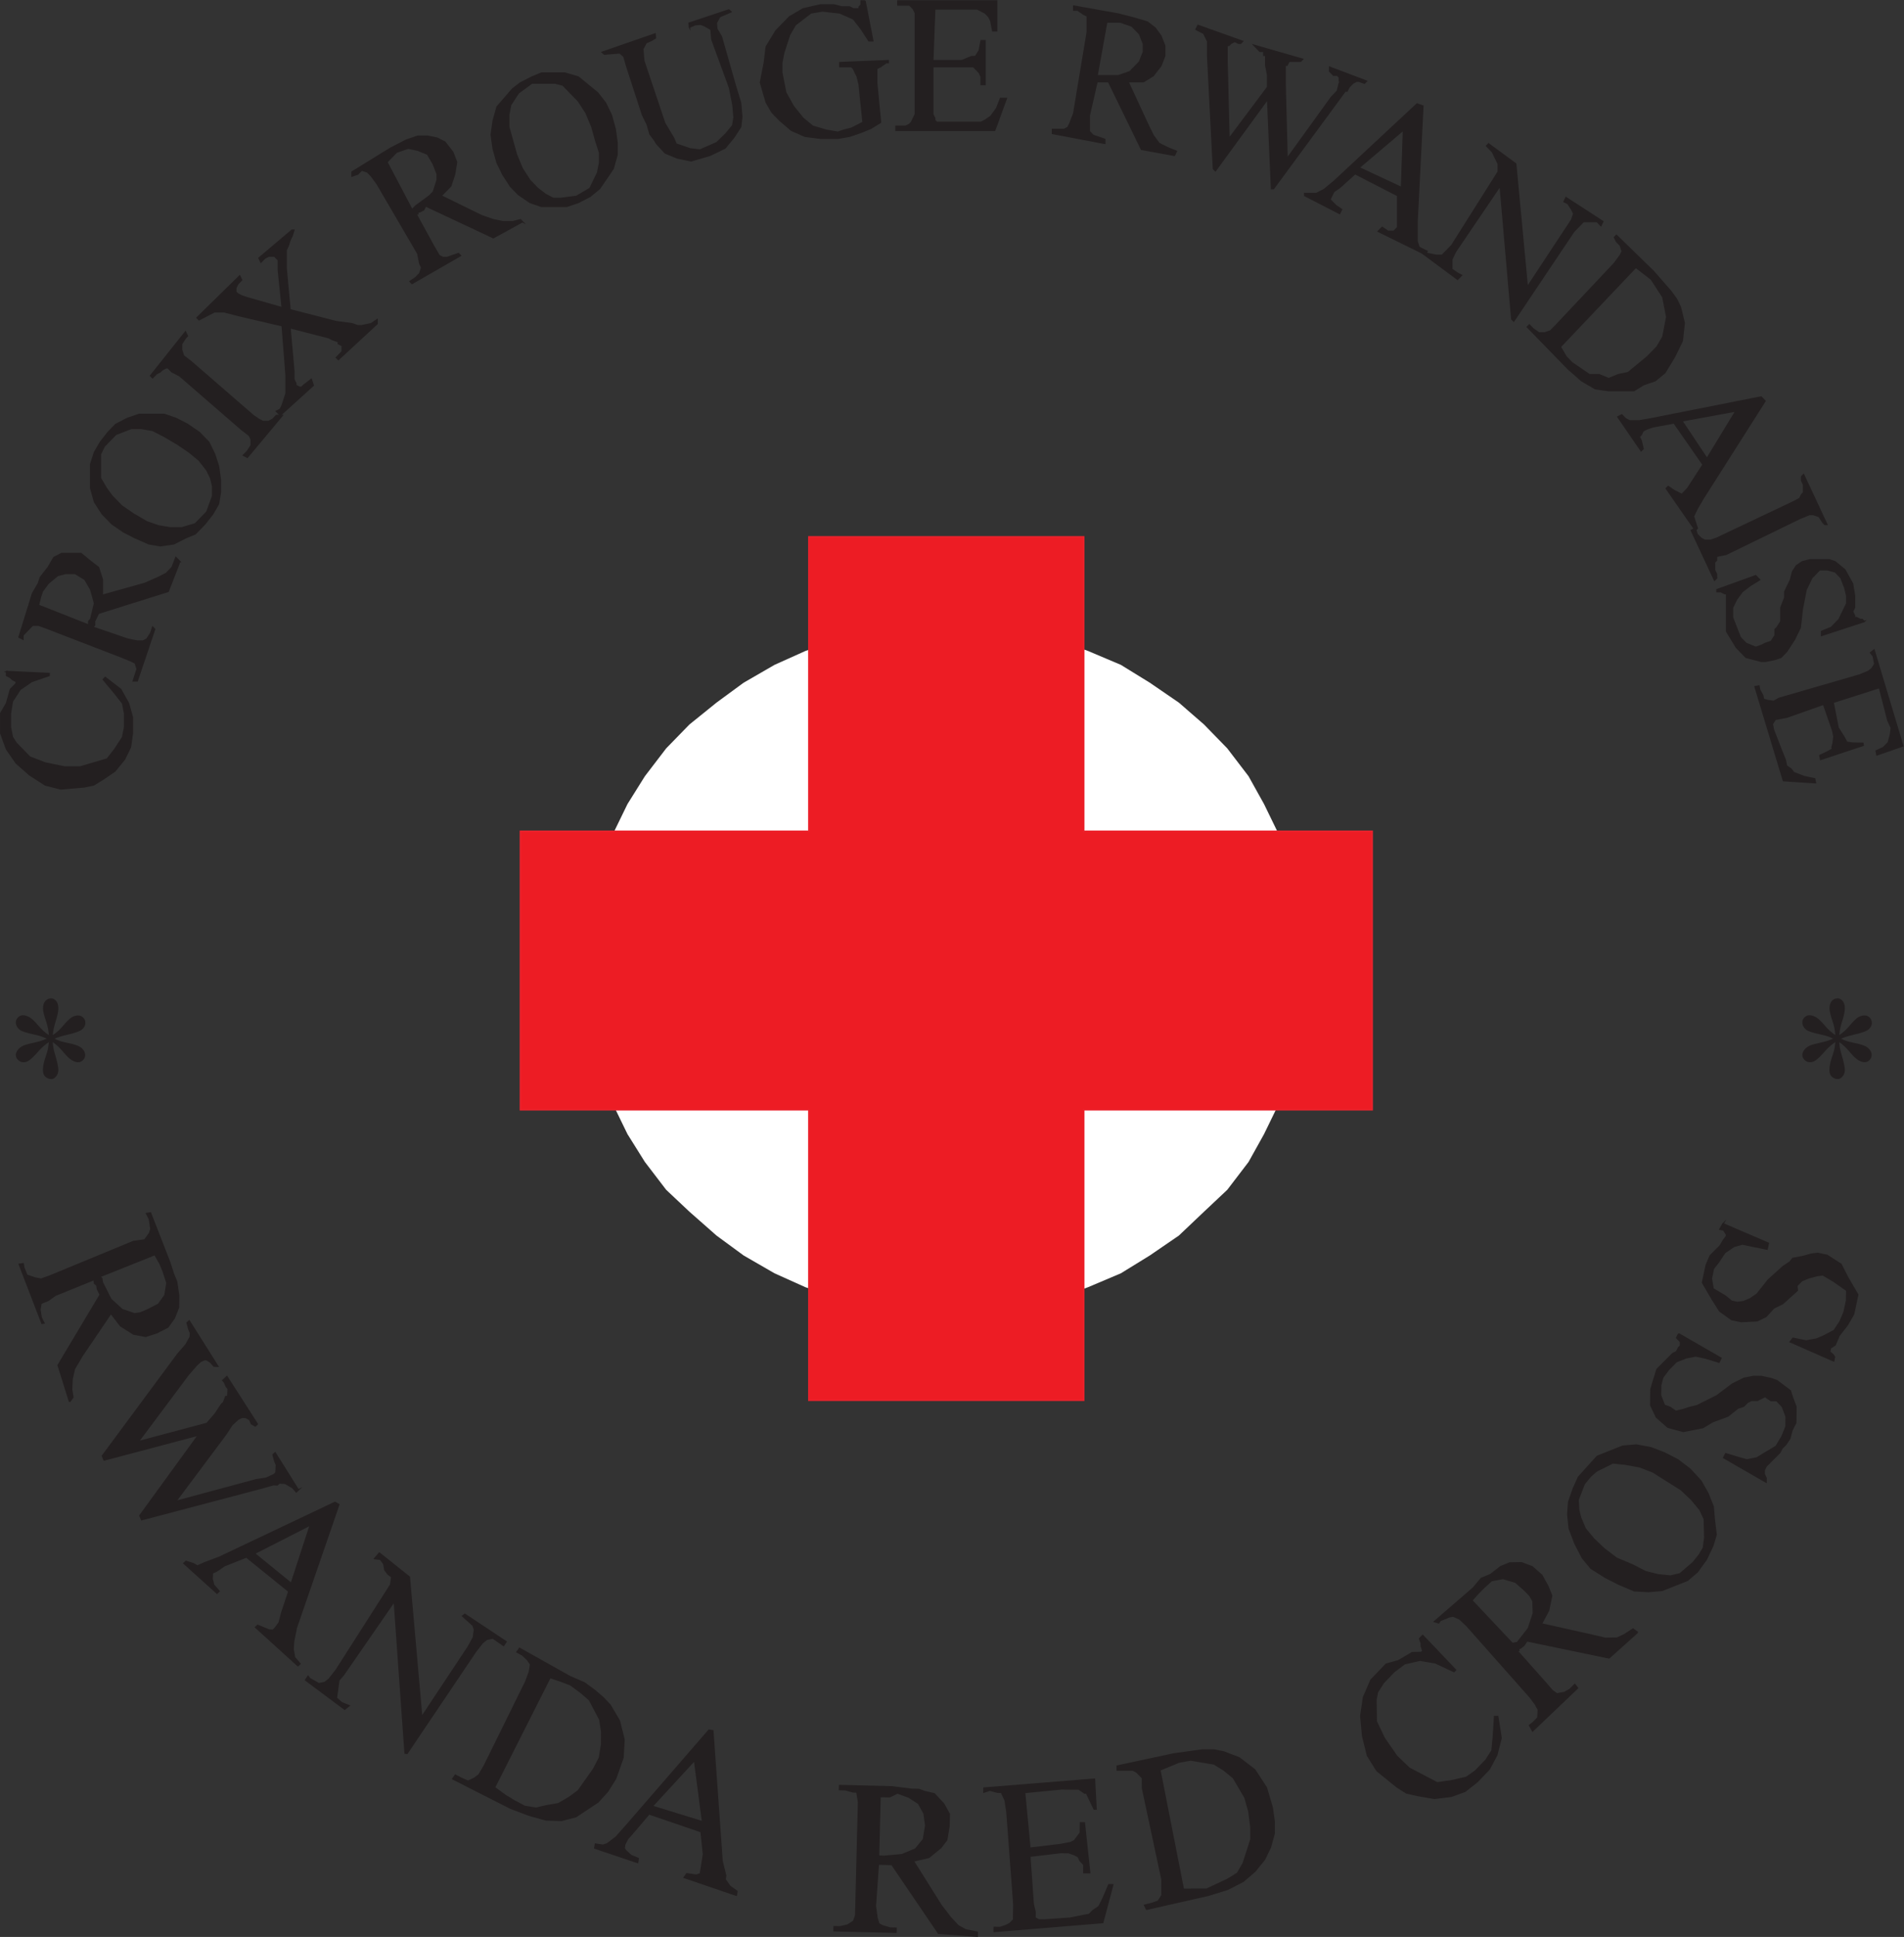 <?xml version="1.0" encoding="UTF-8" standalone="no"?>
<svg
   xmlns:dc="http://purl.org/dc/elements/1.1/"
   xmlns:cc="http://creativecommons.org/ns#"
   xmlns:rdf="http://www.w3.org/1999/02/22-rdf-syntax-ns#"
   xmlns:svg="http://www.w3.org/2000/svg"
   xmlns="http://www.w3.org/2000/svg"
   viewBox="0 0 3213.453 3267.333"
   height="3267.333"
   width="3213.453"
   xml:space="preserve"
   id="svg2"
   version="1.1"><rect x="0" y="0" width="3213.453" height="3267.333" fill="#333333" stroke="none"/><defs
     id="defs6" /><g
     transform="matrix(1.333,0,0,-1.333,0,3267.333)"
     id="g10"><g
       transform="scale(0.1)"
       id="g12"><g
         transform="scale(1.02)"
         id="g14"><path
           id="path16"
           style="fill:#ffffff;fill-opacity:1;fill-rule:evenodd;stroke:none"
           d="m 7236.5,12007.5 24.01,-444 72.05,-394.7 96.06,-419.4 168.12,-394.7 192.15,-394.78 216.14,-345.34 264.16,-345.44 288.25,-271.26 336.23,-296.05 336.17,-246.76 384.3,-221.87 384.3,-172.77 432.26,-148.08 432.3,-98.68 432.2,-73.89 456.3,-24.7 456.3,24.7 456.4,73.89 432.2,98.68 408.4,148.08 408.3,172.77 360.2,221.87 360.2,246.76 312.2,296.05 288.3,271.26 264.2,345.44 192.1,345.34 192.1,394.78 168.1,394.7 96,419.4 72.2,394.7 24,444 -24,444.1 -72.2,419.4 -96,419.4 -168.1,369.9 -192.1,394.8 -192.1,345.4 -264.2,345.3 -288.3,296.1 -312.2,271.3 -360.2,246.8 -360.2,222 -408.3,172.7 -408.4,148 -432.2,98.7 -456.4,74 -456.3,24.6 -456.3,-24.6 -432.2,-74 -432.3,-98.7 -432.26,-148 -384.3,-172.7 -384.3,-222 -336.17,-246.8 -336.23,-271.3 -288.25,-296.1 -264.16,-345.3 -216.14,-345.4 -192.15,-394.8 -168.12,-369.9 -96.06,-419.4 -72.05,-419.4 -24.01,-444.1 v 0" /></g><g
         transform="scale(1.087)"
         id="g18"><path
           id="path20"
           style="fill:#ed1c24;fill-opacity:1;fill-rule:evenodd;stroke:none"
           d="M 9421.29,16300 V 12872 H 6061.48 V 9629.33 H 9421.29 V 6247.67 h 3201.91 v 3381.66 h 3359.9 V 12872 h -3359.9 v 3428 H 9421.29 v 0" /></g><g
         transform="scale(1.087)"
         id="g22"><path
           id="path24"
           style="fill:none;stroke:#eb222c;stroke-width:16.872;stroke-linecap:square;stroke-linejoin:miter;stroke-miterlimit:10;stroke-dasharray:none;stroke-opacity:1"
           d="M 9421.29,16300 V 12872 H 6061.48 V 9629.33 H 9421.29 V 6247.67 h 3201.91 v 3381.66 h 3359.9 V 12872 h -3359.9 v 3428 H 9421.29 Z" /></g><path
         id="path26"
         style="fill:#231f20;fill-opacity:1;fill-rule:evenodd;stroke:none"
         d="m 82.738,16013.1 539.125,-25.2 v -25.2 l -220.59,-75.5 -147.011,-100.7 -98.008,-151 -24.508,-151.1 v -176.2 l 24.508,-125.9 48.984,-75.4 49.024,-50.4 122.519,-125.9 196.071,-75.5 245.082,-50.3 h 196.006 l 171.56,50.3 171.55,50.4 98.03,125.8 98.07,151 24.49,125.9 v 176.2 l -24.49,125.9 -98.07,125.9 -147.05,176.2 24.55,25.2 196.02,-151.1 98.04,-176.2 49.05,-176.2 v -201.4 l -24.59,-176.2 -73.46,-151 -122.56,-151.1 -147.05,-100.7 -122.53,-75.5 -122.53,-25.2 -294.072,-25.2 -196.046,50.4 -196.071,125.9 -171.543,151 -122.5,176.2 -73.57,201.4 v 251.7 l 73.57,125.9 49.008,176.2 24.508,25.2 48.984,50.3 v 25.2 l -48.984,25.2 -24.508,25.2 -49.008,25.1 v 50.4 0" /><path
         id="path28"
         style="fill:none;stroke:#231f20;stroke-width:18.337;stroke-linecap:square;stroke-linejoin:miter;stroke-miterlimit:10;stroke-dasharray:none;stroke-opacity:1"
         d="m 82.738,16013.1 539.125,-25.2 v -25.2 l -220.59,-75.5 -147.011,-100.7 -98.008,-151 -24.508,-151.1 v -176.2 l 24.508,-125.9 48.984,-75.4 49.024,-50.4 122.519,-125.9 196.071,-75.5 245.082,-50.3 h 196.006 l 171.56,50.3 171.55,50.4 98.03,125.8 98.07,151 24.49,125.9 v 176.2 l -24.49,125.9 -98.07,125.9 -147.05,176.2 24.55,25.2 196.02,-151.1 98.04,-176.2 49.05,-176.2 v -201.4 l -24.59,-176.2 -73.46,-151 -122.56,-151.1 -147.05,-100.7 -122.53,-75.5 -122.53,-25.2 -294.072,-25.2 -196.046,50.4 -196.071,125.9 -171.543,151 -122.5,176.2 -73.57,201.4 v 251.7 l 73.57,125.9 49.008,176.2 24.508,25.2 48.984,50.3 v 25.2 l -48.984,25.2 -24.508,25.2 -49.008,25.1 v 50.4 z" /><g
         transform="scale(1.074)"
         id="g30"><path
           id="path32"
           style="fill:#231f20;fill-opacity:1;fill-rule:evenodd;stroke:none"
           d="m 1046.43,15455.8 v 23.5 23.4 l 22.83,23.4 45.65,187.7 -45.65,164.1 -68.47,117.3 -114.166,70.3 H 772.462 l -91.285,-23.4 -114.14,-93.9 -68.478,-93.7 -22.855,-70.4 -22.84,-93.8 593.566,-234.5 z m 1072.98,750.4 -137.04,-351.7 -821.78,-258 -22.86,-46.9 -22.82,-46.9 v -23.4 -23.5 l -22.86,-23.4 410.94,-140.7 114.14,-23.5 h 68.52 l 45.69,23.5 45.61,70.3 22.82,70.4 22.82,-23.5 -205.46,-609.7 h -45.67 l 22.87,70.4 22.8,70.4 -22.8,70.3 -45.67,23.4 -114.17,46.9 -913.145,351.8 -68.481,23.4 h -68.46 l -45.677,-46.9 -68.459,-70.3 v -46.9 l -45.666,23.5 159.802,515.8 68.46,117.2 22.84,70.4 91.333,117.2 68.481,117.3 91.296,46.9 h 114.213 114.078 l 114.155,-93.8 91.33,-70.4 45.66,-140.6 v -187.6 l 502.22,140.6 159.76,70.4 91.34,46.9 68.46,70.3 45.69,117.3 45.69,-46.9 v 0" /></g><g
         transform="scale(1.074)"
         id="g34"><path
           id="path36"
           style="fill:none;stroke:#231f20;stroke-width:17.081;stroke-linecap:square;stroke-linejoin:miter;stroke-miterlimit:10;stroke-dasharray:none;stroke-opacity:1"
           d="m 1046.43,15455.8 v 23.5 23.4 l 22.83,23.4 45.65,187.7 -45.65,164.1 -68.47,117.3 -114.166,70.3 H 772.462 l -91.285,-23.4 -114.14,-93.9 -68.478,-93.7 -22.855,-70.4 -22.84,-93.8 593.566,-234.5 z m 1072.98,750.4 -137.04,-351.7 -821.78,-258 -22.86,-46.9 -22.82,-46.9 v -23.4 -23.5 l -22.86,-23.4 410.94,-140.7 114.14,-23.5 h 68.52 l 45.69,23.5 45.61,70.3 22.82,70.4 22.82,-23.5 -205.46,-609.7 h -45.67 l 22.87,70.4 22.8,70.4 -22.8,70.3 -45.67,23.4 -114.17,46.9 -913.145,351.8 -68.481,23.4 h -68.46 l -45.677,-46.9 -68.459,-70.3 v -46.9 l -45.666,23.5 159.802,515.8 68.46,117.2 22.84,70.4 91.333,117.2 68.481,117.3 91.296,46.9 h 114.213 114.078 l 114.155,-93.8 91.33,-70.4 45.66,-140.6 v -187.6 l 502.22,140.6 159.76,70.4 91.34,46.9 68.46,70.3 45.69,117.3 45.69,-46.9 z" /></g><g
         transform="scale(1.182)"
         id="g38"><path
           id="path40"
           style="fill:#231f20;fill-opacity:1;fill-rule:evenodd;stroke:none"
           d="m 1116.6,15959.2 -41.47,-85.3 v -85.2 -170.4 l 62.22,-106.5 62.22,-85.2 103.68,-106.6 124.44,-85.2 145.25,-85.2 124.37,-42.6 124.49,-21.3 h 124.42 l 145.15,42.6 62.25,63.9 62.21,63.9 62.2,170.5 v 106.5 l -20.7,85.2 -41.5,85.2 -82.96,106.5 -103.69,85.2 -124.46,85.2 -145.17,85.3 -124.44,63.9 -124.43,21.3 h -103.71 l -165.91,-63.9 -124.46,-127.8 z m -41.47,42.5 82.94,106.6 82.99,85.2 124.42,63.9 124.44,42.6 h 124.45 145.18 l 124.45,-42.6 124.44,-63.9 124.43,-85.2 103.71,-106.6 62.24,-127.8 41.47,-127.8 20.73,-149.1 v -127.8 l -20.73,-127.8 -62.26,-106.6 -82.94,-106.5 -103.72,-106.5 -103.71,-42.6 -124.37,-63.9 -145.19,-21.3 -124.48,21.3 -145.15,63.9 -124.46,63.8 -124.44,85.3 -103.68,106.5 -82.98,127.9 -41.473,149.1 v 127.8 127.8 l 41.473,127.8 62.22,106.5 v 0" /></g><g
         transform="scale(1.182)"
         id="g42"><path
           id="path44"
           style="fill:none;stroke:#231f20;stroke-width:15.519;stroke-linecap:square;stroke-linejoin:miter;stroke-miterlimit:10;stroke-dasharray:none;stroke-opacity:1"
           d="m 1116.6,15959.2 -41.47,-85.3 v -85.2 -170.4 l 62.22,-106.5 62.22,-85.2 103.68,-106.6 124.44,-85.2 145.25,-85.2 124.37,-42.6 124.49,-21.3 h 124.42 l 145.15,42.6 62.25,63.9 62.21,63.9 62.2,170.5 v 106.5 l -20.7,85.2 -41.5,85.2 -82.96,106.5 -103.69,85.2 -124.46,85.2 -145.17,85.3 -124.44,63.9 -124.43,21.3 h -103.71 l -165.91,-63.9 -124.46,-127.8 z m -41.47,42.5 82.94,106.6 82.99,85.2 124.42,63.9 124.44,42.6 h 124.45 145.18 l 124.45,-42.6 124.44,-63.9 124.43,-85.2 103.71,-106.6 62.24,-127.8 41.47,-127.8 20.73,-149.1 v -127.8 l -20.73,-127.8 -62.26,-106.6 -82.94,-106.5 -103.72,-106.5 -103.71,-42.6 -124.37,-63.9 -145.19,-21.3 -124.48,21.3 -145.15,63.9 -124.46,63.8 -124.44,85.3 -103.68,106.5 -82.98,127.9 -41.473,149.1 v 127.8 127.8 l 41.473,127.8 62.22,106.5 z" /></g><g
         transform="scale(1.246)"
         id="g46"><path
           id="path48"
           style="fill:#231f20;fill-opacity:1;fill-rule:evenodd;stroke:none"
           d="m 2847.66,15451.8 h 19.62 l -353.89,-424.1 -39.33,20.2 39.33,40.4 39.35,60.5 v 60.7 l -19.66,40.4 -78.67,60.5 -629.1,545.3 -78.7,40.4 -39.32,40.4 h -19.64 l -39.35,-20.2 -19.61,-20.2 -39.34,-20.2 -39.33,-40.4 -19.66,20.2 353.86,444.3 19.7,-40.4 -19.7,-20.2 -39.28,-60.6 v -60.6 l 19.66,-60.5 78.65,-60.6 629.17,-545.3 58.94,-40.4 39.36,-20.2 h 58.94 l 39.34,20.2 39.32,40.4 h 39.34 v 0" /></g><g
         transform="scale(1.246)"
         id="g50"><path
           id="path52"
           style="fill:none;stroke:#231f20;stroke-width:14.711;stroke-linecap:square;stroke-linejoin:miter;stroke-miterlimit:10;stroke-dasharray:none;stroke-opacity:1"
           d="m 2847.66,15451.8 h 19.62 l -353.89,-424.1 -39.33,20.2 39.33,40.4 39.35,60.5 v 60.7 l -19.66,40.4 -78.67,60.5 -629.1,545.3 -78.7,40.4 -39.32,40.4 h -19.64 l -39.35,-20.2 -19.61,-20.2 -39.34,-20.2 -39.33,-40.4 -19.66,20.2 353.86,444.3 19.7,-40.4 -19.7,-20.2 -39.28,-60.6 v -60.6 l 19.66,-60.5 78.65,-60.6 629.17,-545.3 58.94,-40.4 39.36,-20.2 h 58.94 l 39.34,20.2 39.32,40.4 h 39.34 z" /></g><g
         transform="scale(1.325)"
         id="g54"><path
           id="path56"
           style="fill:#231f20;fill-opacity:1;fill-rule:evenodd;stroke:none"
           d="m 2770.89,15540.2 443.78,-114 147.95,-19 55.47,-19 h 36.99 l 92.47,19 55.46,38 v -38 l -369.83,-341.9 -18.51,19 55.47,57 v 19 19 19 l -36.96,19 v 19 0 l -55.5,19 -37,19 -369.79,94.9 36.96,-417.9 v -57 -19 l 18.48,-37.9 v -19 l 36.98,-19 h 18.5 l 18.5,19 73.94,56.9 18.53,-56.9 -314.37,-285 -37,38 37,19 18.46,38 18.51,57 18.48,57 v 76 94.9 l -36.99,474.9 -406.83,95 -147.92,38 h -92.45 l -73.99,-38 -73.96,-38 -18.51,19 406.83,398.9 18.5,-38 -37,-38 -18.46,-38 v -37.9 l 18.46,-19 37,-19.1 55.47,-18.9 332.86,-95 -36.95,360.9 v 38 38 19 l -18.51,19 -18.5,19 h -18.48 -18.53 -18.47 l -36.99,-19 -36.98,-38 -18.5,38 314.38,265.9 h 18.51 l -18.51,-57 -18.45,-38 -18.53,-57 -18.5,-38 v -56.9 -114 l 37.03,-398.9 v 0" /></g><g
         transform="scale(1.325)"
         id="g58"><path
           id="path60"
           style="fill:none;stroke:#231f20;stroke-width:13.837;stroke-linecap:square;stroke-linejoin:miter;stroke-miterlimit:10;stroke-dasharray:none;stroke-opacity:1"
           d="m 2770.89,15540.2 443.78,-114 147.95,-19 55.47,-19 h 36.99 l 92.47,19 55.46,38 v -38 l -369.83,-341.9 -18.51,19 55.47,57 v 19 19 19 l -36.96,19 v 19 0 l -55.5,19 -37,19 -369.79,94.9 36.96,-417.9 v -57 -19 l 18.48,-37.9 v -19 l 36.98,-19 h 18.5 l 18.5,19 73.94,56.9 18.53,-56.9 -314.37,-285 -37,38 37,19 18.46,38 18.51,57 18.48,57 v 76 94.9 l -36.99,474.9 -406.83,95 -147.92,38 h -92.45 l -73.99,-38 -73.96,-38 -18.51,19 406.83,398.9 18.5,-38 -37,-38 -18.46,-38 v -37.9 l 18.46,-19 37,-19.1 55.47,-18.9 332.86,-95 -36.95,360.9 v 38 38 19 l -18.51,19 -18.5,19 h -18.48 -18.53 -18.47 l -36.99,-19 -36.98,-38 -18.5,38 314.38,265.9 h 18.51 l -18.51,-57 -18.45,-38 -18.53,-57 -18.5,-38 v -56.9 -114 l 37.03,-398.9 z" /></g><g
         transform="scale(1.398)"
         id="g62"><path
           id="path64"
           style="fill:#231f20;fill-opacity:1;fill-rule:evenodd;stroke:none"
           d="m 3731.62,15633.6 35.08,36.1 v 0 0 l 122.71,90 35.06,36.1 17.55,54 17.52,54 v 54 l -35.07,90.1 -52.56,90 -87.72,36 -87.66,18 -105.18,-36 -35.06,-36 -52.6,-54 227.93,-432.3 z m 999.36,-108 -263,-144.1 -613.65,288.2 -17.51,-36.1 -35.08,-17.9 h -17.55 v -18.1 h -17.49 v 0 l 157.77,-288.1 52.59,-90.1 35.1,-18 h 35.04 l 52.59,18 52.58,18.1 17.54,-18.1 -438.29,-252.1 -17.53,18 52.61,36 35.04,36.1 17.51,54 -17.51,36 -17.55,90.1 -368.17,630.3 -52.58,72 -35.09,36 -52.58,18 -35.06,-36 -52.6,-18 v 36 l 350.62,216.1 140.29,72.1 105.17,36 h 87.72 l 87.63,-18 70.12,-36 70.13,-90.1 35.06,-90 -17.51,-108.1 -35.07,-108 -87.65,-90.1 368.18,-180.1 105.18,-36 87.66,-18 h 87.69 l 70.11,18 17.54,-18 v 0" /></g><g
         transform="scale(1.398)"
         id="g66"><path
           id="path68"
           style="fill:none;stroke:#231f20;stroke-width:13.118;stroke-linecap:square;stroke-linejoin:miter;stroke-miterlimit:10;stroke-dasharray:none;stroke-opacity:1"
           d="m 3731.62,15633.6 35.08,36.1 v 0 0 l 122.71,90 35.06,36.1 17.55,54 17.52,54 v 54 l -35.07,90.1 -52.56,90 -87.72,36 -87.66,18 -105.18,-36 -35.06,-36 -52.6,-54 227.93,-432.3 z m 999.36,-108 -263,-144.1 -613.65,288.2 -17.51,-36.1 -35.08,-17.9 h -17.55 v -18.1 h -17.49 v 0 l 157.77,-288.1 52.59,-90.1 35.1,-18 h 35.04 l 52.59,18 52.58,18.1 17.54,-18.1 -438.29,-252.1 -17.53,18 52.61,36 35.04,36.1 17.51,54 -17.51,36 -17.55,90.1 -368.17,630.3 -52.58,72 -35.09,36 -52.58,18 -35.06,-36 -52.6,-18 v 36 l 350.62,216.1 140.29,72.1 105.17,36 h 87.72 l 87.63,-18 70.12,-36 70.13,-90.1 35.06,-90 -17.51,-108.1 -35.07,-108 -87.65,-90.1 368.18,-180.1 105.18,-36 87.66,-18 h 87.69 l 70.11,18 17.54,-18 z" /></g><g
         transform="scale(1.447)"
         id="g70"><path
           id="path72"
           style="fill:#231f20;fill-opacity:1;fill-rule:evenodd;stroke:none"
           d="m 4654.08,16213 -118.53,-87 -67.76,-104.3 -16.88,-87 v -104.4 l 33.85,-121.7 33.84,-121.8 50.81,-121.8 67.75,-104.3 67.7,-69.6 67.75,-52.2 67.73,-34.8 h 67.73 l 135.49,17.4 118.54,69.6 67.72,139.2 16.95,86.9 v 87 l -33.89,104.4 -33.87,121.7 -50.8,121.8 -67.74,104.3 -67.71,69.6 -67.74,69.6 -67.75,17.4 h -67.71 -135.48 z m 0,52.2 84.66,34.8 h 101.6 101.59 l 118.54,-34.8 169.35,-139.2 67.73,-86.9 50.82,-104.4 33.86,-121.8 16.97,-121.7 v -104.4 l -33.9,-121.8 -118.53,-173.9 -84.67,-69.6 -101.63,-52.2 -101.58,-34.7 h -101.62 -118.53 l -101.58,34.7 -101.61,69.6 -67.76,69.6 -67.73,104.4 -50.78,104.3 -33.89,121.8 -16.91,121.7 16.91,121.8 33.89,121.8 135.48,156.5 67.71,52.2 101.61,52.2 v 0" /></g><g
         transform="scale(1.447)"
         id="g74"><path
           id="path76"
           style="fill:none;stroke:#231f20;stroke-width:12.67;stroke-linecap:square;stroke-linejoin:miter;stroke-miterlimit:10;stroke-dasharray:none;stroke-opacity:1"
           d="m 4654.08,16213 -118.53,-87 -67.76,-104.3 -16.88,-87 v -104.4 l 33.85,-121.7 33.84,-121.8 50.81,-121.8 67.75,-104.3 67.7,-69.6 67.75,-52.2 67.73,-34.8 h 67.73 l 135.49,17.4 118.54,69.6 67.72,139.2 16.95,86.9 v 87 l -33.89,104.4 -33.87,121.7 -50.8,121.8 -67.74,104.3 -67.71,69.6 -67.74,69.6 -67.75,17.4 h -67.71 -135.48 z m 0,52.2 84.66,34.8 h 101.6 101.59 l 118.54,-34.8 169.35,-139.2 67.73,-86.9 50.82,-104.4 33.86,-121.8 16.97,-121.7 v -104.4 l -33.9,-121.8 -118.53,-173.9 -84.67,-69.6 -101.63,-52.2 -101.58,-34.7 h -101.62 -118.53 l -101.58,34.7 -101.61,69.6 -67.76,69.6 -67.73,104.4 -50.78,104.3 -33.89,121.8 -16.91,121.7 16.91,121.8 33.89,121.8 135.48,156.5 67.71,52.2 101.61,52.2 z" /></g><g
         transform="scale(1.496)"
         id="g78"><path
           id="path80"
           style="fill:#231f20;fill-opacity:1;fill-rule:evenodd;stroke:none"
           d="m 5835.13,16154.6 -2.89,33.6 335.72,111.8 17.76,-15.4 -47.54,-20.8 -47.57,-20.8 -28.34,-53 4.32,-50.3 38.33,-64.4 117.38,-412.6 45.49,-148.2 10.02,-117.4 -9.16,-85.2 -58.17,-89.2 -74.47,-90.5 -126.31,-61 -160.42,-46.9 -117.13,24.3 -102.24,42.3 -72.47,78.5 -19.18,32.2 -36.92,47.6 -23.48,82.5 -39.82,81.2 -133.68,411.3 -23.5,82.5 -35.49,30.8 -32.64,-2.6 -65.31,-5.3 -32.67,-2.7 -17.74,15.4 447.12,154.8 2.85,-33.6 -31.22,-19.4 -47.57,-20.8 -28.31,-53 1.42,-16.8 7.13,-83.8 154.3,-460.2 22.06,-65.8 38.36,-64.4 38.36,-64.4 20.61,-49 118.57,-40.9 83.07,-10.1 47.54,20.7 95.11,41.6 75.92,73.7 59.56,72.4 10.64,68.4 -8.58,100.7 -29.22,149.5 -150,410 -7.16,83.8 -51.84,29.6 -34.1,14.1 -48.92,-4 -47.58,-20.8 v 0" /></g><g
         transform="scale(1.496)"
         id="g82"><path
           id="path84"
           style="fill:none;stroke:#231f20;stroke-width:12.258;stroke-linecap:square;stroke-linejoin:miter;stroke-miterlimit:10;stroke-dasharray:none;stroke-opacity:1"
           d="m 5835.13,16154.6 -2.89,33.6 335.72,111.8 17.76,-15.4 -47.54,-20.8 -47.57,-20.8 -28.34,-53 4.32,-50.3 38.33,-64.4 117.38,-412.6 45.49,-148.2 10.02,-117.4 -9.16,-85.2 -58.17,-89.2 -74.47,-90.5 -126.31,-61 -160.42,-46.9 -117.13,24.3 -102.24,42.3 -72.47,78.5 -19.18,32.2 -36.92,47.6 -23.48,82.5 -39.82,81.2 -133.68,411.3 -23.5,82.5 -35.49,30.8 -32.64,-2.6 -65.31,-5.3 -32.67,-2.7 -17.74,15.4 447.12,154.8 2.85,-33.6 -31.22,-19.4 -47.57,-20.8 -28.31,-53 1.42,-16.8 7.13,-83.8 154.3,-460.2 22.06,-65.8 38.36,-64.4 38.36,-64.4 20.61,-49 118.57,-40.9 83.07,-10.1 47.54,20.7 95.11,41.6 75.92,73.7 59.56,72.4 10.64,68.4 -8.58,100.7 -29.22,149.5 -150,410 -7.16,83.8 -51.84,29.6 -34.1,14.1 -48.92,-4 -47.58,-20.8 z" /></g><g
         transform="scale(1.503)"
         id="g86"><path
           id="path88"
           style="fill:#231f20;fill-opacity:1;fill-rule:evenodd;stroke:none"
           d="m 7286.81,16300 65.21,-335 h -32.61 l -65.27,100.5 -65.21,83.7 -114.19,50.3 -146.73,16.7 -97.81,-16.7 -65.28,-50.3 -65.21,-50.2 -48.92,-83.8 -48.94,-150.7 -16.28,-83.8 v -83.7 l 32.6,-167.5 65.24,-117.3 81.51,-100.5 81.58,-67 114.12,-33.5 97.88,-16.8 48.91,16.8 65.21,16.7 97.88,50.3 -32.67,318.2 -16.3,67 -16.3,33.6 -16.3,33.5 -16.31,16.7 h -32.6 -65.28 v 33.5 l 407.77,16.8 v -16.8 h -16.31 l -48.97,-33.5 -32.61,-16.7 v -33.5 -83.8 l 32.61,-335 -81.51,-50.3 -81.58,-33.5 -97.82,-33.5 -97.82,-16.7 h -146.79 l -130.49,16.7 -114.12,50.3 -97.83,83.7 -65.24,67 -48.9,83.8 -48.95,167.5 32.6,167.5 16.35,134 81.52,134.1 114.14,117.2 114.13,67 146.79,33.5 h 65.21 48.98 l 65.21,-16.8 h 65.21 l 32.61,-16.7 h 32.6 16.3 v 16.7 l 16.31,16.8 v 33.5 h 32.67 v 0" /></g><g
         transform="scale(1.503)"
         id="g90"><path
           id="path92"
           style="fill:none;stroke:#231f20;stroke-width:12.202;stroke-linecap:square;stroke-linejoin:miter;stroke-miterlimit:10;stroke-dasharray:none;stroke-opacity:1"
           d="m 7286.81,16300 65.21,-335 h -32.61 l -65.27,100.5 -65.21,83.7 -114.19,50.3 -146.73,16.7 -97.81,-16.7 -65.28,-50.3 -65.21,-50.2 -48.92,-83.8 -48.94,-150.7 -16.28,-83.8 v -83.7 l 32.6,-167.5 65.24,-117.3 81.51,-100.5 81.58,-67 114.12,-33.5 97.88,-16.8 48.91,16.8 65.21,16.7 97.88,50.3 -32.67,318.2 -16.3,67 -16.3,33.6 -16.3,33.5 -16.31,16.7 h -32.6 -65.28 v 33.5 l 407.77,16.8 v -16.8 h -16.31 l -48.97,-33.5 -32.61,-16.7 v -33.5 -83.8 l 32.61,-335 -81.51,-50.3 -81.58,-33.5 -97.82,-33.5 -97.82,-16.7 h -146.79 l -130.49,16.7 -114.12,50.3 -97.83,83.7 -65.24,67 -48.9,83.8 -48.95,167.5 32.6,167.5 16.35,134 81.52,134.1 114.14,117.2 114.13,67 146.79,33.5 h 65.21 48.98 l 65.21,-16.8 h 65.21 l 32.61,-16.7 h 32.6 16.3 v 16.7 l 16.31,16.8 v 33.5 h 32.67 z" /></g><g
         transform="scale(1.503)"
         id="g94"><path
           id="path96"
           style="fill:#231f20;fill-opacity:1;fill-rule:evenodd;stroke:none"
           d="m 7873.84,16233 -16.3,-435.5 h 244.61 l 81.51,33.5 h 32.67 l 32.61,50.2 16.3,83.8 h 32.61 v -368.6 h -32.61 v 67 l -16.3,33.6 -48.91,50.2 h -32.67 -65.21 -244.61 v -351.7 -50.3 l 16.3,-33.5 v -16.8 l 16.3,-16.7 h 32.61 32.61 179.39 65.28 65.21 l 32.61,16.7 48.9,33.5 48.91,67.1 32.67,83.7 h 48.85 l -97.82,-268 h -831.64 v 33.5 h 48.91 32.6 l 32.61,16.7 16.3,16.8 16.3,33.5 16.37,33.5 v 67 703.5 83.8 l -16.37,33.5 -32.6,33.5 h -65.21 -32.68 v 33.5 h 831.71 v -251.2 h -32.6 l -16.31,83.7 -16.3,33.5 -32.6,33.5 -32.61,16.7 -32.67,16.8 h -65.21 -293.52 v 0" /></g><g
         transform="scale(1.503)"
         id="g98"><path
           id="path100"
           style="fill:none;stroke:#231f20;stroke-width:12.202;stroke-linecap:square;stroke-linejoin:miter;stroke-miterlimit:10;stroke-dasharray:none;stroke-opacity:1"
           d="m 7873.84,16233 -16.3,-435.5 h 244.61 l 81.51,33.5 h 32.67 l 32.61,50.2 16.3,83.8 h 32.61 v -368.6 h -32.61 v 67 l -16.3,33.6 -48.91,50.2 h -32.67 -65.21 -244.61 v -351.7 -50.3 l 16.3,-33.5 v -16.8 l 16.3,-16.7 h 32.61 32.61 179.39 65.28 65.21 l 32.61,16.7 48.9,33.5 48.91,67.1 32.67,83.7 h 48.85 l -97.82,-268 h -831.64 v 33.5 h 48.91 32.6 l 32.61,16.7 16.3,16.8 16.3,33.5 16.37,33.5 v 67 703.5 83.8 l -16.37,33.5 -32.6,33.5 h -65.21 -32.68 v 33.5 h 831.71 v -251.2 h -32.6 l -16.31,83.7 -16.3,33.5 -32.6,33.5 -32.61,16.7 -32.67,16.8 h -65.21 -293.52 z" /></g><g
         transform="scale(1.499)"
         id="g102"><path
           id="path104"
           style="fill:#231f20;fill-opacity:1;fill-rule:evenodd;stroke:none"
           d="m 9265.61,15712.3 h 16.34 32.68 v 0 h 130.8 l 98.05,33.6 81.71,84 32.75,83.9 v 67.2 l -32.75,84 -65.37,67.1 -98.11,33.6 h -49.03 -65.3 l -81.77,-453.4 z m 653.79,-671.6 -277.87,50.4 -277.87,570.9 h -32.69 -16.34 -32.68 -16.34 l -65.37,-285.5 v -50.4 -50.3 -33.6 l 32.75,-33.6 48.96,-16.8 49.02,-16.8 v -33.5 l -441.35,83.9 v 33.6 h 49.09 49.03 l 32.68,16.8 16.34,33.6 32.69,83.9 114.39,688.4 v 84 50.4 l -32.69,16.7 -49.02,33.6 h -32.68 v 33.6 l 375.98,-67.2 130.8,-33.5 114.32,-33.6 65.43,-50.4 49.1,-67.1 32.68,-84 v -84 l -32.68,-83.9 -65.44,-84 -81.7,-50.3 H 9527.2 l 163.35,-352.6 49.09,-100.8 49.03,-67.1 65.36,-33.6 81.78,-33.6 -16.41,-33.6 v 0" /></g><g
         transform="scale(1.499)"
         id="g106"><path
           id="path108"
           style="fill:none;stroke:#231f20;stroke-width:12.231;stroke-linecap:square;stroke-linejoin:miter;stroke-miterlimit:10;stroke-dasharray:none;stroke-opacity:1"
           d="m 9265.61,15712.3 h 16.34 32.68 v 0 h 130.8 l 98.05,33.6 81.71,84 32.75,83.9 v 67.2 l -32.75,84 -65.37,67.1 -98.11,33.6 h -49.03 -65.3 l -81.77,-453.4 z m 653.79,-671.6 -277.87,50.4 -277.87,570.9 h -32.69 -16.34 -32.68 -16.34 l -65.37,-285.5 v -50.4 -50.3 -33.6 l 32.75,-33.6 48.96,-16.8 49.02,-16.8 v -33.5 l -441.35,83.9 v 33.6 h 49.09 49.03 l 32.68,16.8 16.34,33.6 32.69,83.9 114.39,688.4 v 84 50.4 l -32.69,16.7 -49.02,33.6 h -32.68 v 33.6 l 375.98,-67.2 130.8,-33.5 114.32,-33.6 65.43,-50.4 49.1,-67.1 32.68,-84 v -84 l -32.68,-83.9 -65.44,-84 -81.7,-50.3 H 9527.2 l 163.35,-352.6 49.09,-100.8 49.03,-67.1 65.36,-33.6 81.78,-33.6 -16.41,-33.6 z" /></g><g
         transform="scale(1.484)"
         id="g110"><path
           id="path112"
           style="fill:#231f20;fill-opacity:1;fill-rule:evenodd;stroke:none"
           d="m 11657.8,15825 -16.6,-17 -49.5,17 h -16.5 l -33,-17 -33,-33.9 -16.6,-33.9 h -16.5 l -49.5,-67.9 -561.5,-763.5 h -16.6 l -33,763.5 -446,-610.8 -16.5,17 -49.5,967 v 84.8 17 17 l -16.5,33.9 -16.6,34 -33,16.9 -33,17 16.5,33.9 379.8,-135.7 -16.5,-17 h -16.5 l -33,17 -33,-17 -16.5,-17 h -16.6 v -50.8 -84.9 l 16.6,-661.6 330.3,441.1 v 101.8 l -16.6,84.8 v 33.9 50.9 h -16.5 v 34 h -16.5 -16.5 l -16.5,16.9 -33.1,33.9 v 0 l 412.9,-118.7 -16.5,-17 h -16.5 -49.5 -33 l -16.6,-33.9 h -16.5 v -84.8 -67.9 l 16.5,-644.7 379.9,525.9 49.5,51 16.6,67.8 16.5,17 h -16.5 v 33.9 l -16.6,17 h -32.9 l -33.1,33.9 v 33.9 l 313.8,-118.7 v 0" /></g><g
         transform="scale(1.484)"
         id="g114"><path
           id="path116"
           style="fill:none;stroke:#231f20;stroke-width:12.358;stroke-linecap:square;stroke-linejoin:miter;stroke-miterlimit:10;stroke-dasharray:none;stroke-opacity:1"
           d="m 11657.8,15825 -16.6,-17 -49.5,17 h -16.5 l -33,-17 -33,-33.9 -16.6,-33.9 h -16.5 l -49.5,-67.9 -561.5,-763.5 h -16.6 l -33,763.5 -446,-610.8 -16.5,17 -49.5,967 v 84.8 17 17 l -16.5,33.9 -16.6,34 -33,16.9 -33,17 16.5,33.9 379.8,-135.7 -16.5,-17 h -16.5 l -33,17 -33,-17 -16.5,-17 h -16.6 v -50.8 -84.9 l 16.6,-661.6 330.3,441.1 v 101.8 l -16.6,84.8 v 33.9 50.9 h -16.5 v 34 h -16.5 -16.5 l -16.5,16.9 -33.1,33.9 v 0 l 412.9,-118.7 -16.5,-17 h -16.5 -49.5 -33 l -16.6,-33.9 h -16.5 v -84.8 -67.9 l 16.5,-644.7 379.9,525.9 49.5,51 16.6,67.8 16.5,17 h -16.5 v 33.9 l -16.6,17 h -32.9 l -33.1,33.9 v 33.9 l 313.8,-118.7 z" /></g><g
         transform="scale(1.423)"
         id="g118"><path
           id="path120"
           style="fill:#231f20;fill-opacity:1;fill-rule:evenodd;stroke:none"
           d="m 12470.3,15556.8 17.3,513.2 -396.3,-336.3 379,-176.9 z m -34.5,-70.8 -378.9,194.6 -137.8,-123.8 -51.7,-35.4 -17.3,-35.4 -17.2,-35.4 17.2,-17.7 34.4,-35.4 51.8,-35.4 -17.2,-35.4 -310.1,159.3 v 17.7 h 68.9 34.4 l 69,35.4 86.1,70.7 740.8,690.2 51.7,-17.7 -51.7,-1026.4 v -123.9 -53.1 l 17.2,-53 68.9,-35.4 -34.4,-17.7 -396.3,194.6 34.4,35.4 51.8,-35.4 h 34.4 17.3 l 34.3,35.4 v 53.1 53.1 177 0" /></g><g
         transform="scale(1.423)"
         id="g122"><path
           id="path124"
           style="fill:none;stroke:#231f20;stroke-width:12.891;stroke-linecap:square;stroke-linejoin:miter;stroke-miterlimit:10;stroke-dasharray:none;stroke-opacity:1"
           d="m 12470.3,15556.8 17.3,513.2 -396.3,-336.3 379,-176.9 z m -34.5,-70.8 -378.9,194.6 -137.8,-123.8 -51.7,-35.4 -17.3,-35.4 -17.2,-35.4 17.2,-17.7 34.4,-35.4 51.8,-35.4 -17.2,-35.4 -310.1,159.3 v 17.7 h 68.9 34.4 l 69,35.4 86.1,70.7 740.8,690.2 51.7,-17.7 -51.7,-1026.4 v -123.9 -53.1 l 17.2,-53 68.9,-35.4 -34.4,-17.7 -396.3,194.6 34.4,35.4 51.8,-35.4 h 34.4 17.3 l 34.3,35.4 v 53.1 53.1 177 z" /></g><g
         transform="scale(1.392)"
         id="g126"><path
           id="path128"
           style="fill:#231f20;fill-opacity:1;fill-rule:evenodd;stroke:none"
           d="m 13539.6,16300 246.5,-180.9 105.7,-1121.5 369.8,560.7 35.2,54.3 17.6,54.2 -17.6,36.2 -35.2,54.3 -35.2,18.1 17.6,36.2 334.7,-217.1 -17.7,-36.2 -35.2,36.2 h -70.5 -52.8 l -35.3,-36.2 -52.8,-54.2 -546,-814.1 -17.5,18.1 -105.6,1212 -405.1,-596.9 -35.2,-72.4 v -36.2 -54.2 l 52.7,-36.2 35.3,-18.1 -35.3,-36.2 -316.9,235.2 35.3,18.1 v -18.1 l 88,-18.1 h 52.8 l 17.7,18.1 70.4,72.3 422.6,669.3 v 72.4 l -17.6,36.2 -17.6,36.1 -17.5,36.2 -17.7,18.1 -35.2,36.2 17.6,18.1 v 0" /></g><g
         transform="scale(1.392)"
         id="g130"><path
           id="path132"
           style="fill:none;stroke:#231f20;stroke-width:13.177;stroke-linecap:square;stroke-linejoin:miter;stroke-miterlimit:10;stroke-dasharray:none;stroke-opacity:1"
           d="m 13539.6,16300 246.5,-180.9 105.7,-1121.5 369.8,560.7 35.2,54.3 17.6,54.2 -17.6,36.2 -35.2,54.3 -35.2,18.1 17.6,36.2 334.7,-217.1 -17.7,-36.2 -35.2,36.2 h -70.5 -52.8 l -35.3,-36.2 -52.8,-54.2 -546,-814.1 -17.5,18.1 -105.6,1212 -405.1,-596.9 -35.2,-72.4 v -36.2 -54.2 l 52.7,-36.2 35.3,-18.1 -35.3,-36.2 -316.9,235.2 35.3,18.1 v -18.1 l 88,-18.1 h 52.8 l 17.7,18.1 70.4,72.3 422.6,669.3 v 72.4 l -17.6,36.2 -17.6,36.1 -17.5,36.2 -17.7,18.1 -35.2,36.2 17.6,18.1 z" /></g><g
         transform="scale(1.321)"
         id="g134"><path
           id="path136"
           style="fill:#231f20;fill-opacity:1;fill-rule:evenodd;stroke:none"
           d="m 14954.5,15232.5 55.8,-95.3 55.6,-57.2 167.1,-114.4 h 92.8 l 92.8,-38.1 92.7,38.1 92.8,19.1 92.9,76.2 92.6,76.3 92.9,95.3 55.7,95.3 18.5,95.3 18.5,95.3 -18.5,95.4 -18.5,95.3 -111.4,171.5 -74.2,57.2 -74.3,57.2 -723.8,-762.5 z m -315.3,190.6 18.5,19.1 37.1,-38.2 55.7,-38.1 h 55.6 l 55.7,19.1 55.7,57.2 556.7,590.9 55.6,76.3 18.7,38.1 -18.7,57.2 -37,38.1 -18.6,38.1 18.6,19.1 352.6,-343.1 167,-190.7 55.6,-76.2 37.2,-76.2 37.1,-152.6 -18.6,-171.5 -74.3,-152.5 -92.7,-152.5 -92.8,-76.3 -111.3,-38.1 -92.8,-57.2 h -111.3 -129.9 l -130,19.1 -129.8,76.2 -130,114.4 -389.6,400.3 v 0" /></g><g
         transform="scale(1.321)"
         id="g138"><path
           id="path140"
           style="fill:none;stroke:#231f20;stroke-width:13.886;stroke-linecap:square;stroke-linejoin:miter;stroke-miterlimit:10;stroke-dasharray:none;stroke-opacity:1"
           d="m 14954.5,15232.5 55.8,-95.3 55.6,-57.2 167.1,-114.4 h 92.8 l 92.8,-38.1 92.7,38.1 92.8,19.1 92.9,76.2 92.6,76.3 92.9,95.3 55.7,95.3 18.5,95.3 18.5,95.3 -18.5,95.4 -18.5,95.3 -111.4,171.5 -74.2,57.2 -74.3,57.2 -723.8,-762.5 z m -315.3,190.6 18.5,19.1 37.1,-38.2 55.7,-38.1 h 55.6 l 55.7,19.1 55.7,57.2 556.7,590.9 55.6,76.3 18.7,38.1 -18.7,57.2 -37,38.1 -18.6,38.1 18.6,19.1 352.6,-343.1 167,-190.7 55.6,-76.2 37.2,-76.2 37.1,-152.6 -18.6,-171.5 -74.3,-152.5 -92.7,-152.5 -92.8,-76.3 -111.3,-38.1 -92.8,-57.2 h -111.3 -129.9 l -130,19.1 -129.8,76.2 -130,114.4 -389.6,400.3 z" /></g><g
         transform="scale(1.371)"
         id="g142"><path
           id="path144"
           style="fill:#231f20;fill-opacity:1;fill-rule:evenodd;stroke:none"
           d="m 15763.8,13644.6 268.1,440.7 -500.5,-91.8 232.4,-348.9 z m -35.7,-55.1 -268.3,385.6 -196.5,-36.7 -53.7,-18.4 -35.7,-18.3 -17.9,-36.7 -17.8,-18.4 17.8,-36.7 17.9,-73.5 -17.9,-18.4 -214.5,312.3 35.8,18.3 35.7,-36.7 35.7,-18.4 h 89.5 l 107.2,18.4 1018.9,201.9 35.7,-36.7 -571.9,-899.7 -53.7,-91.8 -35.8,-73.5 18,-55.1 17.8,-55.1 -17.8,-18.3 -268.2,385.6 17.8,18.3 53.6,-36.7 35.9,-18.3 35.7,-18.4 17.9,18.4 35.8,36.7 35.7,55.1 107.3,165.2 v 0" /></g><g
         transform="scale(1.371)"
         id="g146"><path
           id="path148"
           style="fill:none;stroke:#231f20;stroke-width:13.375;stroke-linecap:square;stroke-linejoin:miter;stroke-miterlimit:10;stroke-dasharray:none;stroke-opacity:1"
           d="m 15763.8,13644.6 268.1,440.7 -500.5,-91.8 232.4,-348.9 z m -35.7,-55.1 -268.3,385.6 -196.5,-36.7 -53.7,-18.4 -35.7,-18.3 -17.9,-36.7 -17.8,-18.4 17.8,-36.7 17.9,-73.5 -17.9,-18.4 -214.5,312.3 35.8,18.3 35.7,-36.7 35.7,-18.4 h 89.5 l 107.2,18.4 1018.9,201.9 35.7,-36.7 -571.9,-899.7 -53.7,-91.8 -35.8,-73.5 18,-55.1 17.8,-55.1 -17.8,-18.3 -268.2,385.6 17.8,18.3 53.6,-36.7 35.9,-18.3 35.7,-18.4 17.9,18.4 35.8,36.7 35.7,55.1 107.3,165.2 z" /></g><g
         transform="scale(1.419)"
         id="g150"><path
           id="path152"
           style="fill:#231f20;fill-opacity:1;fill-rule:evenodd;stroke:none"
           d="m 15315.6,12117.6 -17.3,-17.7 -207.2,443.5 34.6,17.7 17.2,-53.2 34.5,-35.5 34.6,-17.8 h 51.8 l 51.8,17.8 673.6,319.3 69,35.5 17.4,35.5 17.2,17.7 v 17.7 53.3 l -17.2,35.4 v 35.5 l 17.2,17.7 207.2,-443.5 h -17.3 l -17.2,17.8 -34.6,53.2 -51.8,17.7 h -34.5 l -86.4,-35.4 -656.2,-319.4 -86.4,-17.7 v -35.5 l -17.3,-17.7 v -17.7 -53.3 l 17.3,-35.4 v -35.5 0" /></g><g
         transform="scale(1.419)"
         id="g154"><path
           id="path156"
           style="fill:none;stroke:#231f20;stroke-width:12.922;stroke-linecap:square;stroke-linejoin:miter;stroke-miterlimit:10;stroke-dasharray:none;stroke-opacity:1"
           d="m 15315.6,12117.6 -17.3,-17.7 -207.2,443.5 34.6,17.7 17.2,-53.2 34.5,-35.5 34.6,-17.8 h 51.8 l 51.8,17.8 673.6,319.3 69,35.5 17.4,35.5 17.2,17.7 v 17.7 53.3 l -17.2,35.4 v 35.5 l 17.2,17.7 207.2,-443.5 h -17.3 l -17.2,17.8 -34.6,53.2 -51.8,17.7 h -34.5 l -86.4,-35.4 -656.2,-319.4 -86.4,-17.7 v -35.5 l -17.3,-17.7 v -17.7 -53.3 l 17.3,-35.4 v -35.5 z" /></g><g
         transform="scale(1.448)"
         id="g158"><path
           id="path160"
           style="fill:#231f20;fill-opacity:1;fill-rule:evenodd;stroke:none"
           d="m 16300,11495.9 -372.3,-121.7 v 34.8 l 84.6,34.7 67.7,69.6 33.8,69.6 33.8,69.5 v 69.6 l -16.8,69.5 -33.9,87 -50.8,52.1 -67.7,17.4 h -67.7 l -33.9,-34.7 -33.8,-34.8 -50.8,-104.4 -16.9,-86.9 -16.9,-86.9 -17,-156.6 -50.7,-104.3 -34,-52.2 -33.8,-52.1 -50.8,-52.2 -50.8,-17.4 -84.7,-17.4 h -33.8 l -135.5,34.8 -84.6,87 -84.6,139.1 v 52.1 34.8 34.8 86.9 69.6 34.8 17.4 h -17 l -33.8,17.3 h -33.9 v 17.4 l 338.6,121.8 33.9,-34.8 -84.6,-52.2 -67.7,-52.2 -50.9,-69.5 -33.8,-69.6 v -86.9 l 33.8,-87 33.9,-86.9 50.7,-52.1 84.7,-34.8 50.8,17.3 33.8,17.5 50.8,17.3 33.9,52.2 v 52.1 l 17,17.4 33.8,52.2 v 121.7 l 33.9,87 v 52.1 l 50.7,104.4 17,69.5 33.8,52.2 50.9,34.8 67.6,17.4 h 118.6 50.8 l 50.7,-17.4 84.7,-69.6 67.7,-121.7 16.9,-104.3 v -104.4 l -16.9,-34.7 16.9,-34.8 v -17.4 h 17 l 33.8,-17.4 h 16.9 l 16.9,-17.4 v 0" /></g><g
         transform="scale(1.448)"
         id="g162"><path
           id="path164"
           style="fill:none;stroke:#231f20;stroke-width:12.667;stroke-linecap:square;stroke-linejoin:miter;stroke-miterlimit:10;stroke-dasharray:none;stroke-opacity:1"
           d="m 16300,11495.9 -372.3,-121.7 v 34.8 l 84.6,34.7 67.7,69.6 33.8,69.6 33.8,69.5 v 69.6 l -16.8,69.5 -33.9,87 -50.8,52.1 -67.7,17.4 h -67.7 l -33.9,-34.7 -33.8,-34.8 -50.8,-104.4 -16.9,-86.9 -16.9,-86.9 -17,-156.6 -50.7,-104.3 -34,-52.2 -33.8,-52.1 -50.8,-52.2 -50.8,-17.4 -84.7,-17.4 h -33.8 l -135.5,34.8 -84.6,87 -84.6,139.1 v 52.1 34.8 34.8 86.9 69.6 34.8 17.4 h -17 l -33.8,17.3 h -33.9 v 17.4 l 338.6,121.8 33.9,-34.8 -84.6,-52.2 -67.7,-52.2 -50.9,-69.5 -33.8,-69.6 v -86.9 l 33.8,-87 33.9,-86.9 50.7,-52.1 84.7,-34.8 50.8,17.3 33.8,17.5 50.8,17.3 33.9,52.2 v 52.1 l 17,17.4 33.8,52.2 v 121.7 l 33.9,87 v 52.1 l 50.7,104.4 17,69.5 33.8,52.2 50.9,34.8 67.6,17.4 h 118.6 50.8 l 50.7,-17.4 84.7,-69.6 67.7,-121.7 16.9,-104.3 v -104.4 l -16.9,-34.7 16.9,-34.8 v -17.4 h 17 l 33.8,-17.4 h 16.9 l 16.9,-17.4 z" /></g><g
         transform="scale(1.478)"
         id="g166"><path
           id="path168"
           style="fill:#231f20;fill-opacity:1;fill-rule:evenodd;stroke:none"
           d="m 16100.1,10697.4 -397.2,-127 42.9,-217.4 49.1,-77.5 26.1,-47.1 52.2,-7.5 84.7,-1.4 3.2,-16.7 -364.5,-120.9 -6.7,33.5 61.9,29 45.5,25.9 -3.2,16.8 9.6,36.5 6.5,53.2 -10,50.2 -78.7,228 -315.7,-111.6 -81.4,-15.4 v 0 l -16.3,-3.1 -26,-39.6 3.3,-16.7 6.6,-33.4 68.8,-177.9 32.8,-80.5 9.8,-50.2 39.2,-27.27 22.9,-30.4 91.3,-34.82 87.9,-18.09 6.7,-33.45 -273.7,17.74 -242.9,804.19 32.6,6.1 6.5,-33.4 26.2,-47.1 6.6,-33.5 35.8,-10.5 v 0 l 52.2,-7.5 45.6,25.9 686.9,199 78.2,32.1 29.2,22.9 26,39.6 -13.1,66.9 -23,30.4 29.3,22.8 246.2,-820.9 -221.3,-76.4 -6.7,33.4 61.9,29 42.2,42.7 9.8,36.5 9.6,36.6 6.4,53.2 -29.4,63.8 -72.4,281.3 v 0" /></g><g
         transform="scale(1.478)"
         id="g170"><path
           id="path172"
           style="fill:none;stroke:#231f20;stroke-width:12.408;stroke-linecap:square;stroke-linejoin:miter;stroke-miterlimit:10;stroke-dasharray:none;stroke-opacity:1"
           d="m 16100.1,10697.4 -397.2,-127 42.9,-217.4 49.1,-77.5 26.1,-47.1 52.2,-7.5 84.7,-1.4 3.2,-16.7 -364.5,-120.9 -6.7,33.5 61.9,29 45.5,25.9 -3.2,16.8 9.6,36.5 6.5,53.2 -10,50.2 -78.7,228 -315.7,-111.6 -81.4,-15.4 v 0 l -16.3,-3.1 -26,-39.6 3.3,-16.7 6.6,-33.4 68.8,-177.9 32.8,-80.5 9.8,-50.2 39.2,-27.27 22.9,-30.4 91.3,-34.82 87.9,-18.09 6.7,-33.45 -273.7,17.74 -242.9,804.19 32.6,6.1 6.5,-33.4 26.2,-47.1 6.6,-33.5 35.8,-10.5 v 0 l 52.2,-7.5 45.6,25.9 686.9,199 78.2,32.1 29.2,22.9 26,39.6 -13.1,66.9 -23,30.4 29.3,22.8 246.2,-820.9 -221.3,-76.4 -6.7,33.4 61.9,29 42.2,42.7 9.8,36.5 9.6,36.6 6.4,53.2 -29.4,63.8 -72.4,281.3 z" /></g><path
         id="path174"
         style="fill:#231f20;fill-opacity:1;fill-rule:nonzero;stroke:none"
         d="m 618.313,11412.7 c -3.192,56.6 -14.309,112.7 -33.309,168.5 -26.961,80.2 -40.453,135.4 -40.453,165.8 0,42.6 9.816,74.8 29.375,97 19.594,22.1 43.812,33.1 72.621,33.1 24.824,0 46.371,-11 64.793,-33.1 18.41,-22.2 27.609,-53.7 27.609,-94.6 0,-36.8 -10.597,-88.3 -31.777,-154.3 -21.133,-65.9 -34.152,-126.7 -38.922,-182.5 44.004,28.7 83.535,63.5 118.746,104.5 54.336,64.8 94.649,104.9 120.942,120.5 26.253,15.5 52.91,23.3 80.039,23.3 26.263,0 48.363,-9.2 66.283,-27.7 17.89,-18.4 26.87,-40.4 26.87,-65.8 0,-30.4 -13.06,-57.5 -39.12,-81.3 -26.08,-23.8 -91.905,-47.5 -197.436,-71.3 -61.562,-14 -112.797,-30 -153.543,-48 41.559,-22.2 92.379,-39 152.371,-50.5 96.746,-18.1 160.108,-40.7 190.108,-67.7 29.98,-27.1 44.99,-56.6 44.99,-88.7 0,-24.5 -9,-45.9 -26.97,-64 -18.02,-18 -39.01,-27 -63.003,-27 -24.007,0 -50.64,8.6 -79.789,25.8 -29.226,17.2 -68.597,55.8 -118.129,115.6 -32.777,40 -73.609,77.9 -122.359,113.1 1.598,-46.8 10.777,-97.6 27.594,-152.5 28.761,-96.8 43.105,-163 43.105,-198.4 0,-32.9 -9.609,-60.7 -28.828,-83.3 -19.238,-22.7 -39.582,-33.9 -61.152,-33.9 -29.629,0 -56.406,11.9 -80.43,35.7 -16.82,17.3 -25.168,44.9 -25.168,82.8 0,39.5 9.094,87 27.356,142.4 18.261,55.3 29.707,93.4 34.5,114.4 4.718,20.9 9.117,51.8 13.086,92.8 -47.09,-32 -88.153,-67.6 -123.227,-107 -58.227,-67.2 -102.082,-109.9 -131.695,-127.9 -20.836,-13 -42.453,-19.6 -64.813,-19.6 -27.168,0 -50.402,9.4 -69.594,28.3 -19.222,18.9 -28.789,39.7 -28.789,62.7 0,20.6 8.176,42.1 24.555,64.7 16.387,22.5 41.016,41.2 73.828,56 21.598,9.8 70.758,23 147.399,39.4 49.535,10.6 97.836,26.3 144.933,46.9 -43.113,22.1 -94.629,39.4 -154.527,51.6 -98.297,21.4 -159.028,40.7 -182.207,57.9 -36,27 -53.981,59.9 -53.981,98.5 0,22.2 9.004,42.4 26.965,60.9 18,18.4 39.035,27.7 63.012,27.7 26.344,0 54.383,-8.6 83.973,-25.8 29.589,-17.2 66.308,-51.9 110.222,-103.9 43.789,-52.1 88.508,-92.4 133.946,-121.1" /><g
         transform="scale(1.454)"
         id="g176"><path
           id="path178"
           style="fill:#231f20;fill-opacity:1;fill-rule:nonzero;stroke:none"
           d="m 15981.6,7849.47 c -2.2,38.93 -9.8,77.52 -22.9,115.89 -18.5,55.17 -27.8,93.13 -27.8,114.04 0,29.3 6.8,51.45 20.2,66.71 13.5,15.21 30.1,22.77 50,22.77 17,0 31.8,-7.56 44.6,-22.77 12.6,-15.26 18.9,-36.93 18.9,-65.06 0,-25.31 -7.3,-60.73 -21.8,-106.12 -14.6,-45.33 -23.6,-87.15 -26.8,-125.53 30.2,19.74 57.4,43.68 81.7,71.88 37.3,44.56 65,72.15 83.1,82.88 18.1,10.66 36.4,16.02 55,16.02 18.1,0 33.4,-6.33 45.6,-19.05 12.3,-12.66 18.6,-27.79 18.6,-45.26 0,-20.91 -9.1,-39.54 -27,-55.91 -17.9,-16.37 -63.2,-32.67 -135.7,-49.04 -42.4,-9.63 -77.6,-20.64 -105.6,-33.02 28.5,-15.26 63.5,-26.82 104.7,-34.73 66.6,-12.45 110.2,-27.99 130.8,-46.56 20.6,-18.64 31,-38.93 31,-61.01 0,-16.85 -6.2,-31.57 -18.6,-44.02 -12.4,-12.38 -26.8,-18.57 -43.4,-18.57 -16.5,0 -34.8,5.92 -54.8,17.75 -20.1,11.83 -47.2,38.38 -81.3,79.51 -22.5,27.51 -50.5,53.57 -84.1,77.78 1,-32.18 7.4,-67.12 19,-104.88 19.7,-66.58 29.6,-112.11 29.6,-136.46 0,-22.63 -6.6,-41.75 -19.8,-57.29 -13.2,-15.61 -27.2,-23.32 -42.1,-23.32 -20.4,0 -38.8,8.19 -55.3,24.56 -11.6,11.89 -17.4,30.88 -17.4,56.94 0,27.17 6.3,59.84 18.9,97.94 12.6,38.04 20.4,64.24 23.7,78.69 3.2,14.37 6.3,35.63 9,63.82 -32.4,-22 -60.6,-46.49 -84.8,-73.59 -40,-46.22 -70.2,-75.59 -90.5,-87.97 -14.3,-8.94 -29.2,-13.48 -44.6,-13.48 -18.7,0 -34.6,6.47 -47.9,19.47 -13.2,13 -19.7,27.3 -19.7,43.12 0,14.17 5.6,28.96 16.9,44.5 11.2,15.48 28.2,28.34 50.7,38.52 14.9,6.74 48.7,15.82 101.4,27.1 34.1,7.29 67.4,18.08 99.7,32.25 -29.7,15.2 -65.1,27.1 -106.4,35.49 -67.5,14.72 -109.2,27.99 -125.2,39.83 -24.8,18.56 -37.1,41.19 -37.1,67.74 0,15.27 6.2,29.16 18.5,41.89 12.4,12.65 26.8,19.05 43.4,19.05 18.1,0 37.4,-5.91 57.7,-17.75 20.3,-11.83 45.6,-35.69 75.8,-71.46 30.2,-35.83 60.8,-63.55 92.1,-83.29" /></g><path
         id="path180"
         style="fill:#231f20;fill-opacity:1;fill-rule:evenodd;stroke:none"
         d="m 1259.61,8354.9 28.01,-21.4 3.79,-24.9 3.83,-24.9 106.86,-213.5 143.94,-131.7 156.82,-53.4 72.72,10.6 93.13,39 137.87,71.1 81.78,113.7 25.76,156.5 -47.05,145.8 -39.41,96.1 -67.47,117.4 -700.58,-280.4 z M 881.281,6772.5 736.473,7235 l 533.037,892.2 -35.62,71.2 -7.61,49.8 -28.02,21.4 -3.78,24.8 -3.8,24.9 -490.032,-198.8 -89.375,-64 -93.156,-39 -12.84,-78.2 15.137,-99.6 35.652,-71.1 -24.257,-3.6 -287.289,747 48.511,7.1 7.621,-49.7 39.379,-96.1 104.524,-35.6 76.484,-14.3 117.41,42.6 1049.061,433.2 145.38,21.1 61.36,85.4 16.65,53.3 -18.96,124.4 -35.63,71.2 48.49,7.1 244.05,-626.1 47,-145.9 39.41,-96 26.57,-174.3 -1.45,-152.9 -53.78,-135.1 -81.71,-113.8 -137.88,-70.9 -141.66,-46.2 -153,28.5 -164.44,103.3 -123.5,160.1 -364.2,-536.7 -98.448,-167.1 -29.512,-131.7 -5.273,-127.9 15.214,-99.6 -40.91,-56.9 v 0" /><path
         id="path182"
         style="fill:none;stroke:#231f20;stroke-width:18.337;stroke-linecap:square;stroke-linejoin:miter;stroke-miterlimit:10;stroke-dasharray:none;stroke-opacity:1"
         d="m 1259.61,8354.9 28.01,-21.4 3.79,-24.9 3.83,-24.9 106.86,-213.5 143.94,-131.7 156.82,-53.4 72.72,10.6 93.13,39 137.87,71.1 81.78,113.7 25.76,156.5 -47.05,145.8 -39.41,96.1 -67.47,117.4 -700.58,-280.4 z M 881.281,6772.5 736.473,7235 l 533.037,892.2 -35.62,71.2 -7.61,49.8 -28.02,21.4 -3.78,24.8 -3.8,24.9 -490.032,-198.8 -89.375,-64 -93.156,-39 -12.84,-78.2 15.137,-99.6 35.652,-71.1 -24.257,-3.6 -287.289,747 48.511,7.1 7.621,-49.7 39.379,-96.1 104.524,-35.6 76.484,-14.3 117.41,42.6 1049.061,433.2 145.38,21.1 61.36,85.4 16.65,53.3 -18.96,124.4 -35.63,71.2 48.49,7.1 244.05,-626.1 47,-145.9 39.41,-96 26.57,-174.3 -1.45,-152.9 -53.78,-135.1 -81.71,-113.8 -137.88,-70.9 -141.66,-46.2 -153,28.5 -164.44,103.3 -123.5,160.1 -364.2,-536.7 -98.448,-167.1 -29.512,-131.7 -5.273,-127.9 15.214,-99.6 -40.91,-56.9 z" /><path
         id="path184"
         style="fill:#231f20;fill-opacity:1;fill-rule:evenodd;stroke:none"
         d="m 3777.08,5656.7 -25.82,-23.9 -46.25,52.9 -47.61,27.5 -47.56,27.7 -73.41,3.8 -25.88,-23.8 -48.9,2.4 -149.6,-42.5 -1518.63,-400.5 -21.71,51.4 742.19,1020.4 -1195.05,-316.3 -21.76,51.5 952.93,1286.8 104.65,120.7 27.16,49 27.2,49.1 2.73,50.2 -21.79,51.5 -20.38,76.7 25.83,23.9 361.73,-573.3 -24.51,1.2 -24.41,1.3 -46.29,52.8 -47.56,27.7 -24.46,1.3 -50.32,-22.6 -51.68,-47.8 -104.66,-120.6 -634.78,-849.5 871.45,232.2 104.68,120.7 80.18,121.9 25.82,23.8 28.59,74.2 24.43,-1.2 2.71,50.2 2.72,50.3 -23.09,26.4 -21.81,51.5 -23.09,26.4 51.68,47.8 384.86,-599.6 -25.87,-24 -47.61,27.7 -21.76,51.6 -47.53,27.6 -48.96,2.6 -50.31,-22.6 -77.47,-71.7 -80.24,-121.9 -634.78,-849.5 1021.01,274.9 123.74,18.9 100.6,45.2 25.82,23.9 1.34,25.1 4.09,75.5 -21.76,51.5 -20.44,76.7 25.88,23.8 293.72,-468.9 v 0" /><path
         id="path186"
         style="fill:none;stroke:#231f20;stroke-width:18.337;stroke-linecap:square;stroke-linejoin:miter;stroke-miterlimit:10;stroke-dasharray:none;stroke-opacity:1"
         d="m 3777.08,5656.7 -25.82,-23.9 -46.25,52.9 -47.61,27.5 -47.56,27.7 -73.41,3.8 -25.88,-23.8 -48.9,2.4 -149.6,-42.5 -1518.63,-400.5 -21.71,51.4 742.19,1020.4 -1195.05,-316.3 -21.76,51.5 952.93,1286.8 104.65,120.7 27.16,49 27.2,49.1 2.73,50.2 -21.79,51.5 -20.38,76.7 25.83,23.9 361.73,-573.3 -24.51,1.2 -24.41,1.3 -46.29,52.8 -47.56,27.7 -24.46,1.3 -50.32,-22.6 -51.68,-47.8 -104.66,-120.6 -634.78,-849.5 871.45,232.2 104.68,120.7 80.18,121.9 25.82,23.8 28.59,74.2 24.43,-1.2 2.71,50.2 2.72,50.3 -23.09,26.4 -21.81,51.5 -23.09,26.4 51.68,47.8 384.86,-599.6 -25.87,-24 -47.61,27.7 -21.76,51.6 -47.53,27.6 -48.96,2.6 -50.31,-22.6 -77.47,-71.7 -80.24,-121.9 -634.78,-849.5 1021.01,274.9 123.74,18.9 100.6,45.2 25.82,23.9 1.34,25.1 4.09,75.5 -21.76,51.5 -20.44,76.7 25.88,23.8 293.72,-468.9 z" /><path
         id="path188"
         style="fill:#231f20;fill-opacity:1;fill-rule:evenodd;stroke:none"
         d="m 3687.96,4472.2 241.89,742.3 -709.57,-361.8 467.68,-380.5 z m -30.57,-99.1 -538.08,435.1 -276.79,-109.8 -102.45,-69.7 -50.45,-22.3 -4.63,-75.3 19.85,-76.9 68.75,-79.7 -25.94,-23.6 -418.83,377.6 25.99,23.7 96.35,-30.9 47.36,-28 100.95,44.5 175.81,65.4 1466.64,695.7 47.33,-28.1 -537.29,-1557.2 -35.18,-174.4 -6.17,-100.5 18.28,-102 68.77,-79.7 -25.99,-23.7 -534.94,485.3 25.94,23.7 71.9,-29.4 71.84,-29.5 48.95,-2.9 25.97,23.8 53.55,72.5 32.17,124.2 90.34,272.1 v 0" /><path
         id="path190"
         style="fill:none;stroke:#231f20;stroke-width:18.337;stroke-linecap:square;stroke-linejoin:miter;stroke-miterlimit:10;stroke-dasharray:none;stroke-opacity:1"
         d="m 3687.96,4472.2 241.89,742.3 -709.57,-361.8 467.68,-380.5 z m -30.57,-99.1 -538.08,435.1 -276.79,-109.8 -102.45,-69.7 -50.45,-22.3 -4.63,-75.3 19.85,-76.9 68.75,-79.7 -25.94,-23.6 -418.83,377.6 25.99,23.7 96.35,-30.9 47.36,-28 100.95,44.5 175.81,65.4 1466.64,695.7 47.33,-28.1 -537.29,-1557.2 -35.18,-174.4 -6.17,-100.5 18.28,-102 68.77,-79.7 -25.99,-23.7 -534.94,485.3 25.94,23.7 71.9,-29.4 71.84,-29.5 48.95,-2.9 25.97,23.8 53.55,72.5 32.17,124.2 90.34,272.1 z" /><path
         id="path192"
         style="fill:#231f20;fill-opacity:1;fill-rule:evenodd;stroke:none"
         d="m 4803.01,4857 379.46,-302.9 156.57,-1772.3 589.49,888.8 65.44,118.5 13.45,99.9 -17.6,53 -66.1,59.4 -66.22,59.2 27.63,21.8 521.85,-346.6 -31.02,-46.8 -45.22,31.2 -90.5,62.5 -76.22,-15.5 -55.31,-43.7 -89.7,-115.4 -865.33,-1284.8 -24.32,3.1 -136.45,1922.1 -644.77,-932.4 -58.65,-68.6 -10.12,-74.9 -10.1,-74.8 -10.08,-74.9 66.21,-59.3 93.76,-37.6 -55.35,-43.6 -494.08,368.5 31.02,46.8 20.93,-28.1 114.72,-65.5 76.25,15.5 55.33,43.6 89.68,115.3 689.3,1079 13.43,99.9 -45.22,31.3 -41.89,56 -14.14,78.1 -41.88,56.2 -72.86,9.4 58.61,68.6 v 0" /><path
         id="path194"
         style="fill:none;stroke:#231f20;stroke-width:18.337;stroke-linecap:square;stroke-linejoin:miter;stroke-miterlimit:10;stroke-dasharray:none;stroke-opacity:1"
         d="m 4803.01,4857 379.46,-302.9 156.57,-1772.3 589.49,888.8 65.44,118.5 13.45,99.9 -17.6,53 -66.1,59.4 -66.22,59.2 27.63,21.8 521.85,-346.6 -31.02,-46.8 -45.22,31.2 -90.5,62.5 -76.22,-15.5 -55.31,-43.7 -89.7,-115.4 -865.33,-1284.8 -24.32,3.1 -136.45,1922.1 -644.77,-932.4 -58.65,-68.6 -10.12,-74.9 -10.1,-74.8 -10.08,-74.9 66.21,-59.3 93.76,-37.6 -55.35,-43.6 -494.08,368.5 31.02,46.8 20.93,-28.1 114.72,-65.5 76.25,15.5 55.33,43.6 89.68,115.3 689.3,1079 13.43,99.9 -45.22,31.3 -41.89,56 -14.14,78.1 -41.88,56.2 -72.86,9.4 58.61,68.6 z" /><path
         id="path196"
         style="fill:#231f20;fill-opacity:1;fill-rule:evenodd;stroke:none"
         d="m 6260.57,1891.2 132.74,-97.7 112.69,-69 136.81,-72.8 145.17,-23.2 129.16,30.5 153.44,26.5 137.47,80.2 113.29,83.9 194.8,275 73.08,141.3 28.96,174 0.63,153 -23.58,156.7 -132.11,250.7 -108.53,93.8 -132.77,97.6 -116.8,44.1 -141.05,48 -703.4,-1392.6 z m -528,109.7 32.44,45.7 68.46,-36.3 92.61,-40.3 80.83,38.1 56.64,42 69.05,116.5 524.6,1064.1 44.87,120.4 16.52,99.3 -40.07,57.5 -64.33,61.2 -68.41,36.4 32.42,45.9 635.97,-356.5 185.23,-80.6 132.77,-97.5 108.51,-93.9 84.37,-89.9 116.23,-197.1 59.48,-239 -13.01,-227.5 -93.82,-265.6 -101.5,-162.4 -121.54,-133.5 -279.08,-185.2 -181.73,-47.5 -197.64,5.9 -213.56,59.6 -233.67,88.3 -732.64,371.9 v 0" /><path
         id="path198"
         style="fill:none;stroke:#231f20;stroke-width:18.337;stroke-linecap:square;stroke-linejoin:miter;stroke-miterlimit:10;stroke-dasharray:none;stroke-opacity:1"
         d="m 6260.57,1891.2 132.74,-97.7 112.69,-69 136.81,-72.8 145.17,-23.2 129.16,30.5 153.44,26.5 137.47,80.2 113.29,83.9 194.8,275 73.08,141.3 28.96,174 0.63,153 -23.58,156.7 -132.11,250.7 -108.53,93.8 -132.77,97.6 -116.8,44.1 -141.05,48 -703.4,-1392.6 z m -528,109.7 32.44,45.7 68.46,-36.3 92.61,-40.3 80.83,38.1 56.64,42 69.05,116.5 524.6,1064.1 44.87,120.4 16.52,99.3 -40.07,57.5 -64.33,61.2 -68.41,36.4 32.42,45.9 635.97,-356.5 185.23,-80.6 132.77,-97.5 108.51,-93.9 84.37,-89.9 116.23,-197.1 59.48,-239 -13.01,-227.5 -93.82,-265.6 -101.5,-162.4 -121.54,-133.5 -279.08,-185.2 -181.73,-47.5 -197.64,5.9 -213.56,59.6 -233.67,88.3 -732.64,371.9 z" /><path
         id="path200"
         style="fill:#231f20;fill-opacity:1;fill-rule:evenodd;stroke:none"
         d="m 8896.15,1456.7 -102.56,779.1 -536.28,-582.5 638.84,-196.6 z m -19.25,-124.4 -659.24,225.1 -211.98,-248.7 -60.03,-67.5 -35.8,-71.1 -7.64,-49.7 20.36,-28.5 65,-60.6 93.05,-39.3 -7.71,-49.699 -541.87,182.199 7.69,49.7 96.91,-14.3 52.31,17.7 112.34,85.2 120.02,135 1056.07,1218.2 48.48,-7.2 116.93,-1646.8 45.7,-185 -7.68,-49.801 20.37,-28.496 40.76,-57.004 89.25,-64 -7.71,-49.797 -659.24,225 32,46.098 96.87,-14.301 24.26,-3.597 52.28,17.699 7.7,49.801 11.6,74.601 19.25,124.497 -30.3,284.6 v 0" /><path
         id="path202"
         style="fill:none;stroke:#231f20;stroke-width:18.337;stroke-linecap:square;stroke-linejoin:miter;stroke-miterlimit:10;stroke-dasharray:none;stroke-opacity:1"
         d="m 8896.15,1456.7 -102.56,779.1 -536.28,-582.5 638.84,-196.6 z m -19.25,-124.4 -659.24,225.1 -211.98,-248.7 -60.03,-67.5 -35.8,-71.1 -7.64,-49.7 20.36,-28.5 65,-60.6 93.05,-39.3 -7.71,-49.699 -541.87,182.199 7.69,49.7 96.91,-14.3 52.31,17.7 112.34,85.2 120.02,135 1056.07,1218.2 48.48,-7.2 116.93,-1646.8 45.7,-185 -7.68,-49.801 20.37,-28.496 40.76,-57.004 89.25,-64 -7.71,-49.797 -659.24,225 32,46.098 96.87,-14.301 24.26,-3.597 52.28,17.699 7.7,49.801 11.6,74.601 19.25,124.497 -30.3,284.6 z" /><path
         id="path204"
         style="fill:#231f20;fill-opacity:1;fill-rule:evenodd;stroke:none"
         d="m 11123,1022 24.5,-0.6 24.5,-0.6 24.5,-0.6 221.1,19.9 173.4,71.3 101.2,123.5 28.9,175.6 -20.7,151.6 -70.3,127.5 -120.6,78.5 -145.8,53.9 -99.2,-48 -122.5,2.9 -19,-754.9 z M 12372.3,9.801 11883,46.801 l -591,870.398 -49,1.203 -49,1.098 -24.5,0.602 -24.5,0.601 -24.5,0.598 -37.8,-527.899 20.7,-151.601 22.6,-76 48.3,-26.301 97.4,-27.602 73.5,-1.699 -1.3,-50.398 -784,18.902 1.3,50.399 73.5,-1.801 98.7,22.699 74.7,48.703 26.5,74.797 3.1,125.801 29.7,1182.799 3.2,125.8 -21.3,126.5 -49,1.1 -97.4,27.6 -73.5,1.8 1.3,50.3 661.4,-15.9 244.4,-31.1 98,-2.4 72.9,-26.9 121.9,-28.2 119.3,-128.8 70.3,-127.5 -1.9,-75.5 -1.9,-75.6 -28.9,-175.6 -76.1,-98.8 -150.1,-122.2 -197.2,-45.7 353.5,-562.5 118.7,-154 95.5,-102.898 96.7,-52.704 146.3,-28.699 -1.2,-50.398 v 0" /><path
         id="path206"
         style="fill:none;stroke:#231f20;stroke-width:18.337;stroke-linecap:square;stroke-linejoin:miter;stroke-miterlimit:10;stroke-dasharray:none;stroke-opacity:1"
         d="m 11123,1022 24.5,-0.6 24.5,-0.6 24.5,-0.6 221.1,19.9 173.4,71.3 101.2,123.5 28.9,175.6 -20.7,151.6 -70.3,127.5 -120.6,78.5 -145.8,53.9 -99.2,-48 -122.5,2.9 -19,-754.9 z M 12372.3,9.801 11883,46.801 l -591,870.398 -49,1.203 -49,1.098 -24.5,0.602 -24.5,0.601 -24.5,0.598 -37.8,-527.899 20.7,-151.601 22.6,-76 48.3,-26.301 97.4,-27.602 73.5,-1.699 -1.3,-50.398 -784,18.902 1.3,50.399 73.5,-1.801 98.7,22.699 74.7,48.703 26.5,74.797 3.1,125.801 29.7,1182.799 3.2,125.8 -21.3,126.5 -49,1.1 -97.4,27.6 -73.5,1.8 1.3,50.3 661.4,-15.9 244.4,-31.1 98,-2.4 72.9,-26.9 121.9,-28.2 119.3,-128.8 70.3,-127.5 -1.9,-75.5 -1.9,-75.6 -28.9,-175.6 -76.1,-98.8 -150.1,-122.2 -197.2,-45.7 353.5,-562.5 118.7,-154 95.5,-102.898 96.7,-52.704 146.3,-28.699 -1.2,-50.398 z" /><path
         id="path208"
         style="fill:#231f20;fill-opacity:1;fill-rule:evenodd;stroke:none"
         d="m 12972.7,1828.1 66.6,-705.5 392.6,46.6 122.8,24 49.2,24.7 74.6,100 1.3,125.9 48.9,-0.4 67.4,-630.099 -73.6,0.699 1,100.699 -48.5,50.903 -24,50.498 -48.8,25.7 -73.3,25.8 -98,0.9 -392.6,-46.6 43.1,-604.599 23.6,-100.903 -0.5,-50.296 -0.3,-25.301 48.7,-25.5 49.2,-0.5 24.4,-0.199 318.8,22.097 122.8,24.004 122.8,23.996 49.4,49.903 74,49.699 50.1,100.199 75.3,175.5 48.9,-0.398 -127.2,-477.102 -1373.6,-113 0.5,50.402 73.5,-0.703 73.8,24.504 49.3,24.699 24.7,24.899 24.7,25 0.8,75.402 1.2,125.899 -86.6,1158.898 -23,151.2 -48,101.2 -49,0.5 -97.8,26.1 -73.8,-24.5 0.6,50.3 1398,112.7 20.8,-377.9 -24.5,0.2 -48,101.3 -48.1,101.1 -24.5,0.2 -73,51 -98,1 -122.6,1.1 -466.1,-45.9 v 0" /><path
         id="path210"
         style="fill:none;stroke:#231f20;stroke-width:18.337;stroke-linecap:square;stroke-linejoin:miter;stroke-miterlimit:10;stroke-dasharray:none;stroke-opacity:1"
         d="m 12972.7,1828.1 66.6,-705.5 392.6,46.6 122.8,24 49.2,24.7 74.6,100 1.3,125.9 48.9,-0.4 67.4,-630.099 -73.6,0.699 1,100.699 -48.5,50.903 -24,50.498 -48.8,25.7 -73.3,25.8 -98,0.9 -392.6,-46.6 43.1,-604.599 23.6,-100.903 -0.5,-50.296 -0.3,-25.301 48.7,-25.5 49.2,-0.5 24.4,-0.199 318.8,22.097 122.8,24.004 122.8,23.996 49.4,49.903 74,49.699 50.1,100.199 75.3,175.5 48.9,-0.398 -127.2,-477.102 -1373.6,-113 0.5,50.402 73.5,-0.703 73.8,24.504 49.3,24.699 24.7,24.899 24.7,25 0.8,75.402 1.2,125.899 -86.6,1158.898 -23,151.2 -48,101.2 -49,0.5 -97.8,26.1 -73.8,-24.5 0.6,50.3 1398,112.7 20.8,-377.9 -24.5,0.2 -48,101.3 -48.1,101.1 -24.5,0.2 -73,51 -98,1 -122.6,1.1 -466.1,-45.9 z" /><path
         id="path212"
         style="fill:#231f20;fill-opacity:1;fill-rule:evenodd;stroke:none"
         d="m 14982.1,602.801 171.4,0.402 122.6,0.199 269.4,126.399 122.3,75.699 73.3,125.898 48.7,151.302 48.8,151.1 -0.3,151 -24.9,201.3 -49.4,176.1 -73.7,125.8 -73.8,125.7 -122.8,100.5 -122.6,75.3 -147.1,24.8 -147.2,25 -147,-25.5 -122.4,-50.5 -122.4,-50.6 297.1,-1509.899 z m -465.2,-252.5 -24.6,50.199 98,25.402 73.4,25.301 48.9,75.598 -0.2,75.5 -0.2,125.902 -247.3,1157.497 -0.2,125.9 -73.8,75.4 -49,25.1 -122.5,-0.2 -73.6,-0.2 v 50.4 l 710.4,152.3 367.6,51 146.9,0.3 122.6,-25 196.2,-75.1 196.4,-150.7 147.4,-226.3 74.1,-251.6 24.9,-176.2 0.2,-151 -48.7,-176.3 -73.1,-151.199 -122.3,-151.199 -146.9,-126.2 -195.8,-101.004 -245,-75.996 -783.8,-177.601 v 0" /><path
         id="path214"
         style="fill:none;stroke:#231f20;stroke-width:18.337;stroke-linecap:square;stroke-linejoin:miter;stroke-miterlimit:10;stroke-dasharray:none;stroke-opacity:1"
         d="m 14982.1,602.801 171.4,0.402 122.6,0.199 269.4,126.399 122.3,75.699 73.3,125.898 48.7,151.302 48.8,151.1 -0.3,151 -24.9,201.3 -49.4,176.1 -73.7,125.8 -73.8,125.7 -122.8,100.5 -122.6,75.3 -147.1,24.8 -147.2,25 -147,-25.5 -122.4,-50.5 -122.4,-50.6 297.1,-1509.899 z m -465.2,-252.5 -24.6,50.199 98,25.402 73.4,25.301 48.9,75.598 -0.2,75.5 -0.2,125.902 -247.3,1157.497 -0.2,125.9 -73.8,75.4 -49,25.1 -122.5,-0.2 -73.6,-0.2 v 50.4 l 710.4,152.3 367.6,51 146.9,0.3 122.6,-25 196.2,-75.1 196.4,-150.7 147.4,-226.3 74.1,-251.6 24.9,-176.2 0.2,-151 -48.7,-176.3 -73.1,-151.199 -122.3,-151.199 -146.9,-126.2 -195.8,-101.004 -245,-75.996 -783.8,-177.601 z" /><g
         transform="scale(1.272)"
         id="g216"><path
           id="path218"
           style="fill:#231f20;fill-opacity:1;fill-rule:evenodd;stroke:none"
           d="m 15069.8,2902.05 v 0 l -3.8,19.42 18.9,3.54 19,3.54 109.7,141.34 49.2,150.16 -3.7,120.2 -30.3,54.8 -49.1,51.25 -94.7,83.1 -124.9,37.18 -113.5,-21.22 -83.4,-75.95 -49.2,-49.44 -64.3,-72.41 420.1,-445.51 z m 1230.2,128.54 -284,-254.32 -817.5,169.89 -30.3,-45.92 -34.1,-26.49 -18.9,-3.54 3.8,-19.41 -18.9,-3.54 276.3,-311.08 75.6,-86.71 45.5,-31.76 18.9,3.54 56.7,10.61 52.9,30.03 49.3,49.37 26.5,-35.3 -446.7,-425.77 -30.3,54.79 34.2,26.49 49.1,49.45 3.9,81.37 -30.4,54.79 -52.9,70.68 -628.3,708.86 -71.8,67.22 -64.4,28.3 -37.8,-7.08 -90.9,-37.1 -15.2,-22.96 -41.5,12.35 386.1,333.87 79.6,95.44 90.7,37.03 102.2,79.48 90.9,37.1 117.3,1.73 106,-40.64 94.7,-83.18 60.4,-109.51 37.8,-93.7 -30.2,-146.7 -72,-134.19 492.1,-109.83 143.8,-33.64 117.4,1.73 71.9,33.64 87.1,56.53 45.4,-31.92 v 0" /></g><g
         transform="scale(1.272)"
         id="g220"><path
           id="path222"
           style="fill:none;stroke:#231f20;stroke-width:14.415;stroke-linecap:square;stroke-linejoin:miter;stroke-miterlimit:10;stroke-dasharray:none;stroke-opacity:1"
           d="m 15069.8,2902.05 v 0 l -3.8,19.42 18.9,3.54 19,3.54 109.7,141.34 49.2,150.16 -3.7,120.2 -30.3,54.8 -49.1,51.25 -94.7,83.1 -124.9,37.18 -113.5,-21.22 -83.4,-75.95 -49.2,-49.44 -64.3,-72.41 420.1,-445.51 z m 1230.2,128.54 -284,-254.32 -817.5,169.89 -30.3,-45.92 -34.1,-26.49 -18.9,-3.54 3.8,-19.41 -18.9,-3.54 276.3,-311.08 75.6,-86.71 45.5,-31.76 18.9,3.54 56.7,10.61 52.9,30.03 49.3,49.37 26.5,-35.3 -446.7,-425.77 -30.3,54.79 34.2,26.49 49.1,49.45 3.9,81.37 -30.4,54.79 -52.9,70.68 -628.3,708.86 -71.8,67.22 -64.4,28.3 -37.8,-7.08 -90.9,-37.1 -15.2,-22.96 -41.5,12.35 386.1,333.87 79.6,95.44 90.7,37.03 102.2,79.48 90.9,37.1 117.3,1.73 106,-40.64 94.7,-83.18 60.4,-109.51 37.8,-93.7 -30.2,-146.7 -72,-134.19 492.1,-109.83 143.8,-33.64 117.4,1.73 71.9,33.64 87.1,56.53 45.4,-31.92 z" /></g><g
         transform="scale(1.333)"
         id="g224"><path
           id="path226"
           style="fill:#231f20;fill-opacity:1;fill-rule:evenodd;stroke:none"
           d="m 15046.9,4299.84 -57.6,-149.62 4.8,-95.92 18,-73.42 45.1,-105.9 80.9,-97.42 98.6,-93.15 116.5,-89.02 147.7,-62.17 129.9,-66.38 120.7,-29.7 116.3,-11.32 89.3,21.15 62.4,53.62 62.4,53.55 57.9,72 40.1,67.72 13,100.2 -5.1,173.62 -40.5,87.52 -80.8,97.35 -98.6,93.3 -134.4,84.67 -134.4,84.82 -125.3,48 -138.7,25.5 -116.2,11.32 -151.7,-74.77 -62.4,-53.55 -57.9,-72 z m -53.8,64.95 88.9,98.77 89.2,98.7 120.5,48 120.6,47.92 129.5,11.25 138.7,-25.5 125.3,-47.99 129.8,-66.45 116.5,-88.95 103.2,-111.52 67.5,-120 49.5,-124.27 9.3,-114.3 18.4,-151.04 -30.9,-104.47 -62.1,-131.18 -84.6,-117.14 -93.5,-80.47 -120.5,-47.93 -120.6,-47.92 -129.6,-11.25 -134.1,7.13 -147.7,62.24 -129.9,66.37 -134.3,84.75 -80.9,97.43 -71.9,138.29 -54.1,142.65 -13.9,132.67 8.5,118.57 44.3,126.97 48.9,108.67 v 0" /></g><g
         transform="scale(1.333)"
         id="g228"><path
           id="path230"
           style="fill:none;stroke:#231f20;stroke-width:13.752;stroke-linecap:square;stroke-linejoin:miter;stroke-miterlimit:10;stroke-dasharray:none;stroke-opacity:1"
           d="m 15046.9,4299.84 -57.6,-149.62 4.8,-95.92 18,-73.42 45.1,-105.9 80.9,-97.42 98.6,-93.15 116.5,-89.02 147.7,-62.17 129.9,-66.38 120.7,-29.7 116.3,-11.32 89.3,21.15 62.4,53.62 62.4,53.55 57.9,72 40.1,67.72 13,100.2 -5.1,173.62 -40.5,87.52 -80.8,97.35 -98.6,93.3 -134.4,84.67 -134.4,84.82 -125.3,48 -138.7,25.5 -116.2,11.32 -151.7,-74.77 -62.4,-53.55 -57.9,-72 z m -53.8,64.95 88.9,98.77 89.2,98.7 120.5,48 120.6,47.92 129.5,11.25 138.7,-25.5 125.3,-47.99 129.8,-66.45 116.5,-88.95 103.2,-111.52 67.5,-120 49.5,-124.27 9.3,-114.3 18.4,-151.04 -30.9,-104.47 -62.1,-131.18 -84.6,-117.14 -93.5,-80.47 -120.5,-47.93 -120.6,-47.92 -129.6,-11.25 -134.1,7.13 -147.7,62.24 -129.9,66.37 -134.3,84.75 -80.9,97.43 -71.9,138.29 -54.1,142.65 -13.9,132.67 8.5,118.57 44.3,126.97 48.9,108.67 z" /></g><g
         transform="scale(1.395)"
         id="g232"><path
           id="path234"
           style="fill:#231f20;fill-opacity:1;fill-rule:evenodd;stroke:none"
           d="m 15235.8,5471.02 384,-220.89 -17.9,-35.92 -122.6,37.49 -87.7,19 -88,-17.06 -88.3,-35.06 -71.1,-71.48 -53.6,-71.55 -18.4,-72.06 -1,-90.19 34.1,-90.62 52.5,-18.64 52.3,-36.71 70.5,17.28 52.9,17.49 70.4,17.21 176.8,88.33 70.9,53.41 70.9,53.34 106,52.99 88.1,17.06 70.2,-0.79 87.8,-19 52.4,-18.64 122,-91.55 16.9,-54.35 34.1,-90.62 -0.6,-54.2 -1,-90.2 -36,-71.76 -18.4,-72.06 -35.8,-53.77 -35.5,-35.71 -18,-35.77 -71.1,-71.48 -53.4,-53.56 -17.9,-35.92 -0.2,-18.07 -0.3,-18.06 17.2,-36.28 -0.2,-18 -0.2,-18.07 -384,220.9 18,35.85 122.6,-37.43 69.9,-18.85 88.1,17.06 88.4,53.2 88.5,53.13 53.9,89.62 36.1,89.9 1,90.26 -34.1,90.63 -52,54.63 -52.8,0.64 -52.2,36.64 -70.7,-35.27 -52.8,0.57 -35.3,-17.64 -35.6,-35.77 -52.9,-17.42 -88.6,-71.2 -141.3,-52.55 -88.4,-53.2 -88,-17.06 -88.1,-17.06 -70.1,18.78 -70.1,18.86 -104.3,91.41 -51.5,108.83 1.7,144.4 54.8,179.81 53.3,53.56 88.9,89.33 35.3,17.71 18,35.84 17.8,17.93 0.4,36.06 -17.3,18.21 -17.4,18.21 18,35.92 v 0" /></g><g
         transform="scale(1.395)"
         id="g236"><path
           id="path238"
           style="fill:none;stroke:#231f20;stroke-width:13.147;stroke-linecap:square;stroke-linejoin:miter;stroke-miterlimit:10;stroke-dasharray:none;stroke-opacity:1"
           d="m 15235.8,5471.02 384,-220.89 -17.9,-35.92 -122.6,37.49 -87.7,19 -88,-17.06 -88.3,-35.06 -71.1,-71.48 -53.6,-71.55 -18.4,-72.06 -1,-90.19 34.1,-90.62 52.5,-18.64 52.3,-36.71 70.5,17.28 52.9,17.49 70.4,17.21 176.8,88.33 70.9,53.41 70.9,53.34 106,52.99 88.1,17.06 70.2,-0.79 87.8,-19 52.4,-18.64 122,-91.55 16.9,-54.35 34.1,-90.62 -0.6,-54.2 -1,-90.2 -36,-71.76 -18.4,-72.06 -35.8,-53.77 -35.5,-35.71 -18,-35.77 -71.1,-71.48 -53.4,-53.56 -17.9,-35.92 -0.2,-18.07 -0.3,-18.06 17.2,-36.28 -0.2,-18 -0.2,-18.07 -384,220.9 18,35.85 122.6,-37.43 69.9,-18.85 88.1,17.06 88.4,53.2 88.5,53.13 53.9,89.62 36.1,89.9 1,90.26 -34.1,90.63 -52,54.63 -52.8,0.64 -52.2,36.64 -70.7,-35.27 -52.8,0.57 -35.3,-17.64 -35.6,-35.77 -52.9,-17.42 -88.6,-71.2 -141.3,-52.55 -88.4,-53.2 -88,-17.06 -88.1,-17.06 -70.1,18.78 -70.1,18.86 -104.3,91.41 -51.5,108.83 1.7,144.4 54.8,179.81 53.3,53.56 88.9,89.33 35.3,17.71 18,35.84 17.8,17.93 0.4,36.06 -17.3,18.21 -17.4,18.21 18,35.92 z" /></g><g
         transform="scale(1.443)"
         id="g240"><path
           id="path242"
           style="fill:#231f20;fill-opacity:1;fill-rule:evenodd;stroke:none"
           d="m 15118.3,6254.06 397.2,-170.8 -10.9,-51.29 -116.4,23.98 -99.8,20.45 -73.8,-20.45 -81.2,-54.62 -51.5,-78.54 -47.9,-61.48 -18.3,-85.47 14.9,-92.13 104.2,-61.48 59.2,-47.83 49.9,-10.26 53.5,6.86 57.2,23.84 61,40.97 100.5,126.37 129,116.11 60.9,40.97 24,30.7 90.5,17.06 73.8,20.51 53.5,6.87 83.1,-17.12 122,-78.61 61.2,-119.51 85.9,-146.88 -36.5,-170.73 -27.7,-47.83 -27.6,-47.83 -24,-30.78 -47.9,-61.49 -34.9,-81.93 -40.7,-27.24 -3.5,-17.12 -3.8,-17.06 29.6,-23.98 13,-20.45 -7.3,-34.11 -380.7,167.41 23.9,30.71 116.4,-23.92 90.4,16.98 57.3,23.99 97.7,51.15 51.6,78.61 35,81.94 22,102.45 1.7,88.8 -117.3,82 -46.2,27.31 -46.3,27.39 -53.4,-6.87 -73.8,-20.45 -57.3,-23.91 -44.2,-44.43 4.5,-40.97 -64.6,-58.02 -64.4,-58.09 -77.6,-37.5 -68.2,-75.21 -77.5,-37.57 -70.1,-3.4 -70.2,-3.4 -83.1,17.13 -105.4,75.14 -64.8,102.45 -85.9,146.88 33,153.69 34.9,82 88.4,88.8 27.7,47.76 23.9,30.77 3.7,17.06 -13,20.51 -12.9,20.45 -33.2,6.87 27.6,47.82 v 0" /></g><g
         transform="scale(1.443)"
         id="g244"><path
           id="path246"
           style="fill:none;stroke:#231f20;stroke-width:12.711;stroke-linecap:square;stroke-linejoin:miter;stroke-miterlimit:10;stroke-dasharray:none;stroke-opacity:1"
           d="m 15118.3,6254.06 397.2,-170.8 -10.9,-51.29 -116.4,23.98 -99.8,20.45 -73.8,-20.45 -81.2,-54.62 -51.5,-78.54 -47.9,-61.48 -18.3,-85.47 14.9,-92.13 104.2,-61.48 59.2,-47.83 49.9,-10.26 53.5,6.86 57.2,23.84 61,40.97 100.5,126.37 129,116.11 60.9,40.97 24,30.7 90.5,17.06 73.8,20.51 53.5,6.87 83.1,-17.12 122,-78.61 61.2,-119.51 85.9,-146.88 -36.5,-170.73 -27.7,-47.83 -27.6,-47.83 -24,-30.78 -47.9,-61.49 -34.9,-81.93 -40.7,-27.24 -3.5,-17.12 -3.8,-17.06 29.6,-23.98 13,-20.45 -7.3,-34.11 -380.7,167.41 23.9,30.71 116.4,-23.92 90.4,16.98 57.3,23.99 97.7,51.15 51.6,78.61 35,81.94 22,102.45 1.7,88.8 -117.3,82 -46.2,27.31 -46.3,27.39 -53.4,-6.87 -73.8,-20.45 -57.3,-23.91 -44.2,-44.43 4.5,-40.97 -64.6,-58.02 -64.4,-58.09 -77.6,-37.5 -68.2,-75.21 -77.5,-37.57 -70.1,-3.4 -70.2,-3.4 -83.1,17.13 -105.4,75.14 -64.8,102.45 -85.9,146.88 33,153.69 34.9,82 88.4,88.8 27.7,47.76 23.9,30.77 3.7,17.06 -13,20.51 -12.9,20.45 -33.2,6.87 27.6,47.82 z" /></g><g
         transform="scale(1.166)"
         id="g248"><path
           id="path250"
           style="fill:#231f20;fill-opacity:1;fill-rule:evenodd;stroke:none"
           d="m 15448.5,3271.83 356.3,-374.38 -16.5,-17.15 -201.8,94.67 -167.5,28.73 -166.4,-37.99 -115.7,-86.86 -115.2,-120.14 -65.3,-102.12 -15.5,-83.87 0.9,-66.88 2.4,-167.04 86.3,-181.36 136.5,-196.71 135.5,-129.9 151.5,-79.32 151.5,-79.32 150.1,20.83 166.4,37.99 99.2,69.63 115.3,120.22 65.3,102.04 14.4,150.83 13.6,217.55 33.3,0.94 36.9,-232.89 -47.4,-185.13 -81.3,-152.72 -131.6,-137.29 -132.3,-103.84 -149.4,-54.28 -183.4,-21.86 -167.5,28.81 -134.1,29.67 -101.2,63.97 -219.7,177.67 -102.6,164.29 -53.3,215.75 -19.8,216.68 30.5,201.26 80.7,186.07 164.6,171.76 133.1,37.04 149.1,87.72 33.3,0.95 66.8,1.8 16.4,17.15 -17.4,49.65 -0.4,33.43 -17.5,49.66 32.9,34.29 v 0" /></g><g
         transform="scale(1.166)"
         id="g252"><path
           id="path254"
           style="fill:none;stroke:#231f20;stroke-width:15.724;stroke-linecap:square;stroke-linejoin:miter;stroke-miterlimit:10;stroke-dasharray:none;stroke-opacity:1"
           d="m 15448.5,3271.83 356.3,-374.38 -16.5,-17.15 -201.8,94.67 -167.5,28.73 -166.4,-37.99 -115.7,-86.86 -115.2,-120.14 -65.3,-102.12 -15.5,-83.87 0.9,-66.88 2.4,-167.04 86.3,-181.36 136.5,-196.71 135.5,-129.9 151.5,-79.32 151.5,-79.32 150.1,20.83 166.4,37.99 99.2,69.63 115.3,120.22 65.3,102.04 14.4,150.83 13.6,217.55 33.3,0.94 36.9,-232.89 -47.4,-185.13 -81.3,-152.72 -131.6,-137.29 -132.3,-103.84 -149.4,-54.28 -183.4,-21.86 -167.5,28.81 -134.1,29.67 -101.2,63.97 -219.7,177.67 -102.6,164.29 -53.3,215.75 -19.8,216.68 30.5,201.26 80.7,186.07 164.6,171.76 133.1,37.04 149.1,87.72 33.3,0.95 66.8,1.8 16.4,17.15 -17.4,49.65 -0.4,33.43 -17.5,49.66 32.9,34.29 z" /></g></g></g></svg>